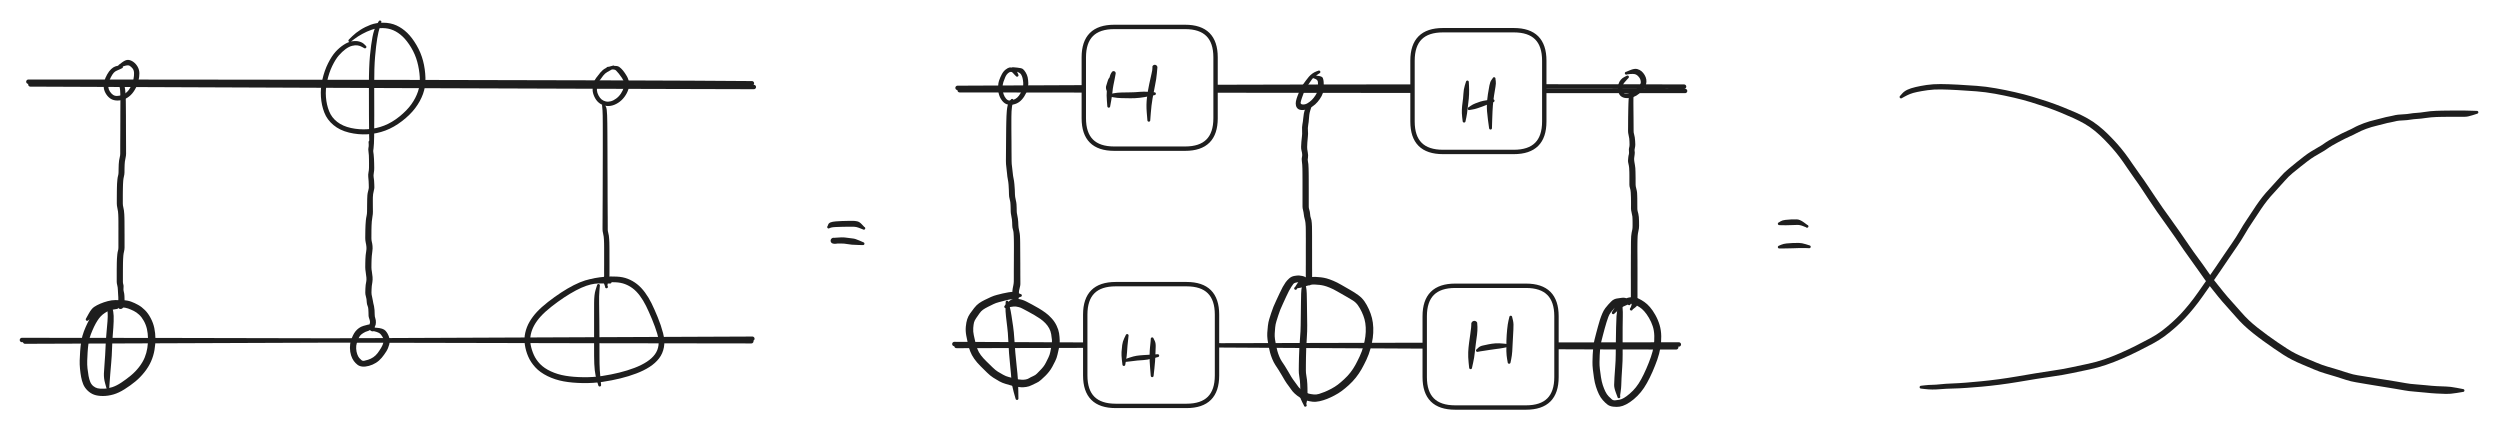 <svg version="1.1" xmlns="http://www.w3.org/2000/svg" viewBox="0 0 1140.315 195.885" width="1140.315" height="195.885" filter="invert(93%) hue-rotate(180deg)" class="excalidraw-svg">
  <!-- svg-source:excalidraw -->
  
  <defs>
    <style class="style-fonts">
      @font-face {
        font-family: "Virgil";
        src: url("https://excalidraw.com/Virgil.woff2");
      }
      @font-face {
        font-family: "Cascadia";
        src: url("https://excalidraw.com/Cascadia.woff2");
      }
      @font-face {
        font-family: "Assistant";
        src: url("https://excalidraw.com/Assistant-Regular.woff2");
      }
    </style>
    
  </defs>
  <rect x="0" y="0" width="1140.315" height="195.885" fill="#ffffff"/><g stroke-linecap="round"><g transform="translate(12.809 38.908) rotate(0 165.458 0)"><path d="M1.04 -0.39 C56.35 -0.14, 275.96 0.71, 331.04 0.78 M0.13 -1.64 C55.36 -1.66, 275 -1.44, 330.16 -0.93" stroke="#1e1e1e" stroke-width="2" fill="none"/></g></g><mask/><g stroke-linecap="round"><g transform="translate(11.378 155.233) rotate(0 165.458 0)"><path d="M0.05 0.59 C55.49 0.4, 276.78 -0.46, 331.8 -0.73 M-1.38 -0.15 C54.05 -0.22, 275.65 0.44, 331.32 0.42" stroke="#1e1e1e" stroke-width="2" fill="none"/></g></g><mask/><g stroke-linecap="round"><g transform="translate(436.756 41.231) rotate(0 165.458 0)"><path d="M0.96 -0.07 C56.22 -0.06, 276.94 0.33, 331.86 0.26 M0 -1.15 C55.16 -1.54, 276.5 -2.02, 331.4 -1.72" stroke="#1e1e1e" stroke-width="2" fill="none"/></g></g><mask/><g stroke-linecap="round"><g transform="translate(435.324 157.556) rotate(0 165.458 0)"><path d="M0.94 0.26 C55.86 0.2, 275.4 -0.48, 330.44 -0.44 M-0.02 -0.64 C54.61 -0.53, 274.14 1.02, 329.24 0.87" stroke="#1e1e1e" stroke-width="2" fill="none"/></g></g><mask/><g stroke-linecap="round" transform="translate(494.349 12.282) rotate(0 30.049 27.766)"><path d="M13.88 0 C23.43 0, 32.98 0, 46.21 0 C55.47 0, 60.1 4.63, 60.1 13.88 C60.1 22.03, 60.1 30.17, 60.1 41.65 C60.1 50.91, 55.47 55.53, 46.21 55.53 C38.01 55.53, 29.8 55.53, 13.88 55.53 C4.63 55.53, 0 50.91, 0 41.65 C0 35.83, 0 30.01, 0 13.88 C0 4.63, 4.63 0, 13.88 0" stroke="none" stroke-width="0" fill="#ffffff"/><path d="M13.88 0 C26.29 0, 38.71 0, 46.21 0 M13.88 0 C26.19 0, 38.5 0, 46.21 0 M46.21 0 C55.47 0, 60.1 4.63, 60.1 13.88 M46.21 0 C55.47 0, 60.1 4.63, 60.1 13.88 M60.1 13.88 C60.1 23.3, 60.1 32.72, 60.1 41.65 M60.1 13.88 C60.1 22.56, 60.1 31.24, 60.1 41.65 M60.1 41.65 C60.1 50.91, 55.47 55.53, 46.21 55.53 M60.1 41.65 C60.1 50.91, 55.47 55.53, 46.21 55.53 M46.21 55.53 C37.87 55.53, 29.53 55.53, 13.88 55.53 M46.21 55.53 C37.69 55.53, 29.16 55.53, 13.88 55.53 M13.88 55.53 C4.63 55.53, 0 50.91, 0 41.65 M13.88 55.53 C4.63 55.53, 0 50.91, 0 41.65 M0 41.65 C0 30.6, 0 19.56, 0 13.88 M0 41.65 C0 30.58, 0 19.51, 0 13.88 M0 13.88 C0 4.63, 4.63 0, 13.88 0 M0 13.88 C0 4.63, 4.63 0, 13.88 0" stroke="#1e1e1e" stroke-width="2" fill="none"/></g><g stroke-linecap="round" transform="translate(644.284 13.778) rotate(0 30.049 27.766)"><path d="M13.88 0 C21.29 0, 28.69 0, 46.21 0 C55.47 0, 60.1 4.63, 60.1 13.88 C60.1 22.97, 60.1 32.06, 60.1 41.65 C60.1 50.91, 55.47 55.53, 46.21 55.53 C33.77 55.53, 21.32 55.53, 13.88 55.53 C4.63 55.53, 0 50.91, 0 41.65 C0 31.29, 0 20.94, 0 13.88 C0 4.63, 4.63 0, 13.88 0" stroke="none" stroke-width="0" fill="#ffffff"/><path d="M13.88 0 C21.17 0, 28.46 0, 46.21 0 M13.88 0 C22.01 0, 30.14 0, 46.21 0 M46.21 0 C55.47 0, 60.1 4.63, 60.1 13.88 M46.21 0 C55.47 0, 60.1 4.63, 60.1 13.88 M60.1 13.88 C60.1 20.73, 60.1 27.57, 60.1 41.65 M60.1 13.88 C60.1 24.1, 60.1 34.31, 60.1 41.65 M60.1 41.65 C60.1 50.91, 55.47 55.53, 46.21 55.53 M60.1 41.65 C60.1 50.91, 55.47 55.53, 46.21 55.53 M46.21 55.53 C33.69 55.53, 21.17 55.53, 13.88 55.53 M46.21 55.53 C39.27 55.53, 32.33 55.53, 13.88 55.53 M13.88 55.53 C4.63 55.53, 0 50.91, 0 41.65 M13.88 55.53 C4.63 55.53, 0 50.91, 0 41.65 M0 41.65 C0 32.45, 0 23.25, 0 13.88 M0 41.65 C0 35.77, 0 29.89, 0 13.88 M0 13.88 C0 4.63, 4.63 0, 13.88 0 M0 13.88 C0 4.63, 4.63 0, 13.88 0" stroke="#1e1e1e" stroke-width="2" fill="none"/></g><g stroke-linecap="round" transform="translate(495.007 129.61) rotate(0 30.049 27.766)"><path d="M13.88 0 C26.69 0, 39.5 0, 46.21 0 C55.47 0, 60.1 4.63, 60.1 13.88 C60.1 24.8, 60.1 35.72, 60.1 41.65 C60.1 50.91, 55.47 55.53, 46.21 55.53 C36.31 55.53, 26.4 55.53, 13.88 55.53 C4.63 55.53, 0 50.91, 0 41.65 C0 32.78, 0 23.9, 0 13.88 C0 4.63, 4.63 0, 13.88 0" stroke="none" stroke-width="0" fill="#ffffff"/><path d="M13.88 0 C20.62 0, 27.35 0, 46.21 0 M13.88 0 C23.43 0, 32.98 0, 46.21 0 M46.21 0 C55.47 0, 60.1 4.63, 60.1 13.88 M46.21 0 C55.47 0, 60.1 4.63, 60.1 13.88 M60.1 13.88 C60.1 23.62, 60.1 33.36, 60.1 41.65 M60.1 13.88 C60.1 23.53, 60.1 33.17, 60.1 41.65 M60.1 41.65 C60.1 50.91, 55.47 55.53, 46.21 55.53 M60.1 41.65 C60.1 50.91, 55.47 55.53, 46.21 55.53 M46.21 55.53 C36.64 55.53, 27.07 55.53, 13.88 55.53 M46.21 55.53 C34.66 55.53, 23.11 55.53, 13.88 55.53 M13.88 55.53 C4.63 55.53, 0 50.91, 0 41.65 M13.88 55.53 C4.63 55.53, 0 50.91, 0 41.65 M0 41.65 C0 36.09, 0 30.54, 0 13.88 M0 41.65 C0 33.82, 0 25.99, 0 13.88 M0 13.88 C0 4.63, 4.63 0, 13.88 0 M0 13.88 C0 4.63, 4.63 0, 13.88 0" stroke="#1e1e1e" stroke-width="2" fill="none"/></g><g stroke-linecap="round" transform="translate(649.851 130.352) rotate(0 30.049 27.766)"><path d="M13.88 0 C23.89 0, 33.9 0, 46.21 0 C55.47 0, 60.1 4.63, 60.1 13.88 C60.1 20.01, 60.1 26.14, 60.1 41.65 C60.1 50.91, 55.47 55.53, 46.21 55.53 C38.58 55.53, 30.94 55.53, 13.88 55.53 C4.63 55.53, 0 50.91, 0 41.65 C0 34.08, 0 26.52, 0 13.88 C0 4.63, 4.63 0, 13.88 0" stroke="none" stroke-width="0" fill="#ffffff"/><path d="M13.88 0 C23.85 0, 33.81 0, 46.21 0 M13.88 0 C23.52 0, 33.15 0, 46.21 0 M46.21 0 C55.47 0, 60.1 4.63, 60.1 13.88 M46.21 0 C55.47 0, 60.1 4.63, 60.1 13.88 M60.1 13.88 C60.1 23.24, 60.1 32.59, 60.1 41.65 M60.1 13.88 C60.1 23.36, 60.1 32.84, 60.1 41.65 M60.1 41.65 C60.1 50.91, 55.47 55.53, 46.21 55.53 M60.1 41.65 C60.1 50.91, 55.47 55.53, 46.21 55.53 M46.21 55.53 C33.47 55.53, 20.73 55.53, 13.88 55.53 M46.21 55.53 C37 55.53, 27.79 55.53, 13.88 55.53 M13.88 55.53 C4.63 55.53, 0 50.91, 0 41.65 M13.88 55.53 C4.63 55.53, 0 50.91, 0 41.65 M0 41.65 C0 33.98, 0 26.3, 0 13.88 M0 41.65 C0 32.51, 0 23.37, 0 13.88 M0 13.88 C0 4.63, 4.63 0, 13.88 0 M0 13.88 C0 4.63, 4.63 0, 13.88 0" stroke="#1e1e1e" stroke-width="2" fill="none"/></g><g transform="translate(377.957 103.569) rotate(0 8.368 -0.38)" stroke="none"><path fill="#1e1e1e" d="M -0.46,-0.46 Q -0.46,-0.46 -0.20,-1.13 0.04,-1.80 0.90,-2.14 1.76,-2.47 3.26,-2.59 4.76,-2.71 6.01,-2.75 7.26,-2.79 8.45,-2.81 9.64,-2.83 10.81,-2.84 11.98,-2.85 13.06,-2.61 14.14,-2.37 15.17,-1.22 16.20,-0.07 16.28,-0.05 16.35,-0.02 16.42,0.01 16.48,0.06 16.54,0.12 16.59,0.18 16.63,0.24 16.66,0.31 16.68,0.39 16.70,0.47 16.71,0.55 16.71,0.63 16.69,0.70 16.67,0.78 16.63,0.85 16.60,0.92 16.55,0.98 16.50,1.04 16.43,1.09 16.37,1.13 16.29,1.16 16.22,1.19 16.14,1.20 16.06,1.21 15.98,1.20 15.90,1.20 16.23,1.09 16.55,0.99 16.47,1.06 16.38,1.12 16.28,1.16 16.19,1.20 16.08,1.20 15.97,1.21 15.87,1.18 15.77,1.15 15.68,1.09 15.60,1.03 15.53,0.94 15.47,0.86 15.44,0.75 15.40,0.65 15.41,0.55 15.41,0.44 15.44,0.34 15.48,0.24 15.54,0.16 15.61,0.07 15.70,0.01 15.79,-0.03 15.89,-0.06 15.99,-0.09 16.10,-0.08 16.20,-0.07 16.30,-0.03 16.40,0.00 16.48,0.07 16.56,0.14 16.61,0.23 16.67,0.32 16.69,0.43 16.71,0.53 16.70,0.63 16.68,0.74 16.64,0.84 16.59,0.93 16.52,1.01 16.44,1.08 16.35,1.13 16.25,1.18 16.15,1.20 16.04,1.21 15.94,1.19 15.83,1.17 15.74,1.12 15.65,1.07 15.58,0.99 15.50,0.92 15.46,0.82 15.42,0.72 15.41,0.62 15.40,0.51 15.42,0.41 15.45,0.30 15.82,0.11 16.20,-0.07 16.28,-0.05 16.35,-0.02 16.42,0.01 16.48,0.06 16.54,0.12 16.59,0.18 16.63,0.24 16.66,0.31 16.68,0.39 16.70,0.47 16.71,0.55 16.71,0.63 16.69,0.70 16.67,0.78 16.63,0.85 16.60,0.92 16.55,0.98 16.50,1.04 16.43,1.09 16.37,1.13 16.29,1.16 16.22,1.19 16.14,1.20 16.06,1.21 15.98,1.20 15.90,1.20 14.72,0.70 13.53,0.21 12.75,0.02 11.98,-0.17 10.83,-0.16 9.68,-0.16 8.51,-0.15 7.34,-0.14 6.12,-0.11 4.91,-0.09 3.30,-0.02 1.70,0.05 1.08,0.25 0.46,0.46 0.40,0.51 0.33,0.56 0.26,0.59 0.19,0.62 0.11,0.64 0.03,0.65 -0.03,0.65 -0.11,0.64 -0.19,0.62 -0.26,0.59 -0.33,0.55 -0.40,0.51 -0.46,0.46 -0.51,0.40 -0.55,0.33 -0.59,0.26 -0.62,0.19 -0.64,0.11 -0.65,0.03 -0.65,-0.03 -0.64,-0.11 -0.62,-0.19 -0.59,-0.26 -0.56,-0.33 -0.51,-0.40 -0.46,-0.46 -0.46,-0.46 L -0.46,-0.46 Z"/></g><g transform="translate(382.522 110.416) rotate(0 4.184 0)" stroke="none"><path fill="#1e1e1e" d="M -0.20,0.62 Q -0.20,0.62 -0.97,0.73 -1.73,0.85 -2.23,0.76 -2.73,0.67 -2.88,0.59 -3.03,0.52 -3.16,0.42 -3.29,0.32 -3.38,0.19 -3.48,0.05 -3.55,-0.09 -3.61,-0.24 -3.64,-0.40 -3.66,-0.56 -3.65,-0.73 -3.64,-0.89 -3.59,-1.05 -3.53,-1.20 -3.45,-1.34 -3.36,-1.48 -3.24,-1.59 -3.12,-1.71 -2.98,-1.79 -2.84,-1.87 -2.68,-1.92 -2.52,-1.96 -2.36,-1.97 -2.19,-1.98 -2.03,-1.94 -1.87,-1.91 -0.90,-2.02 0.06,-2.13 1.35,-2.15 2.65,-2.17 3.98,-1.95 5.31,-1.72 6.42,-1.64 7.52,-1.56 9.36,-0.74 11.20,0.07 11.30,0.10 11.40,0.13 11.49,0.19 11.58,0.25 11.64,0.33 11.71,0.42 11.74,0.52 11.78,0.62 11.78,0.72 11.78,0.83 11.74,0.93 11.71,1.03 11.65,1.12 11.58,1.20 11.49,1.26 11.41,1.32 11.30,1.35 11.20,1.38 11.10,1.37 10.99,1.37 10.89,1.33 10.79,1.29 10.71,1.22 10.63,1.15 10.57,1.06 10.52,0.97 10.50,0.87 10.47,0.76 10.48,0.66 10.50,0.55 10.54,0.46 10.58,0.36 10.66,0.28 10.73,0.20 10.82,0.15 10.92,0.10 11.02,0.09 11.13,0.07 11.23,0.09 11.34,0.10 11.43,0.15 11.52,0.20 11.60,0.28 11.67,0.36 11.72,0.45 11.76,0.55 11.77,0.65 11.78,0.76 11.76,0.86 11.74,0.97 11.69,1.06 11.63,1.15 11.55,1.22 11.47,1.29 11.37,1.33 11.27,1.37 11.17,1.37 11.06,1.38 11.06,1.38 11.06,1.38 9.17,1.33 7.27,1.29 6.04,1.19 4.81,1.09 3.74,0.88 2.66,0.67 1.38,0.67 0.11,0.66 -0.75,0.66 -1.61,0.66 -2.17,0.66 -2.73,0.67 -2.88,0.59 -3.03,0.52 -3.16,0.42 -3.29,0.32 -3.38,0.19 -3.48,0.05 -3.55,-0.09 -3.61,-0.24 -3.64,-0.40 -3.66,-0.56 -3.65,-0.73 -3.64,-0.89 -3.59,-1.05 -3.53,-1.20 -3.45,-1.34 -3.36,-1.48 -3.24,-1.59 -3.12,-1.71 -2.98,-1.79 -2.84,-1.87 -2.68,-1.92 -2.52,-1.96 -2.36,-1.97 -2.19,-1.98 -2.03,-1.94 -1.87,-1.91 -1.38,-1.82 -0.88,-1.72 -0.33,-1.17 0.20,-0.62 0.27,-0.58 0.35,-0.55 0.41,-0.50 0.47,-0.45 0.52,-0.39 0.56,-0.32 0.59,-0.25 0.63,-0.18 0.64,-0.10 0.65,-0.02 0.64,0.05 0.64,0.13 0.61,0.20 0.59,0.28 0.55,0.34 0.50,0.41 0.45,0.46 0.39,0.52 0.32,0.56 0.25,0.60 0.18,0.62 0.10,0.64 0.02,0.65 -0.05,0.65 -0.13,0.63 -0.20,0.62 -0.20,0.62 L -0.20,0.62 Z"/></g><g transform="translate(811.571 102.048) rotate(0 6.466 0.38)" stroke="none"><path fill="#1e1e1e" d="M -0.15,-0.63 Q -0.15,-0.63 0.64,-1.12 1.45,-1.61 2.80,-1.75 4.14,-1.90 5.35,-1.96 6.57,-2.02 7.96,-1.99 9.36,-1.97 11.26,-0.59 13.16,0.77 13.21,0.86 13.27,0.95 13.29,1.06 13.31,1.16 13.30,1.26 13.28,1.37 13.24,1.47 13.19,1.56 13.12,1.64 13.04,1.71 12.95,1.76 12.85,1.81 12.75,1.83 12.64,1.84 12.54,1.82 12.44,1.80 12.34,1.75 12.25,1.70 12.18,1.62 12.11,1.55 12.06,1.45 12.02,1.35 12.01,1.25 12.00,1.14 12.02,1.04 12.05,0.93 12.10,0.84 12.16,0.75 12.24,0.69 12.32,0.62 12.42,0.58 12.52,0.54 12.63,0.54 12.73,0.53 12.84,0.56 12.94,0.59 13.03,0.65 13.11,0.72 13.18,0.80 13.24,0.89 13.27,0.99 13.30,1.09 13.30,1.19 13.30,1.30 13.27,1.40 13.23,1.50 13.16,1.58 13.10,1.67 13.01,1.73 12.92,1.79 12.82,1.81 12.72,1.84 12.61,1.83 12.50,1.82 12.41,1.78 12.31,1.74 12.23,1.67 12.15,1.60 12.15,1.60 12.15,1.60 10.76,1.05 9.38,0.49 8.02,0.55 6.65,0.61 5.49,0.63 4.33,0.65 3.18,0.69 2.04,0.74 1.10,0.68 0.15,0.63 0.08,0.64 0.00,0.65 -0.07,0.64 -0.15,0.63 -0.22,0.61 -0.30,0.58 -0.36,0.53 -0.43,0.49 -0.48,0.43 -0.53,0.37 -0.57,0.30 -0.61,0.23 -0.63,0.15 -0.65,0.08 -0.65,0.00 -0.65,-0.07 -0.63,-0.15 -0.61,-0.23 -0.57,-0.30 -0.54,-0.37 -0.48,-0.43 -0.43,-0.49 -0.37,-0.53 -0.30,-0.58 -0.23,-0.60 -0.15,-0.63 -0.15,-0.63 L -0.15,-0.63 Z"/></g><g transform="translate(811.571 112.698) rotate(0 7.227 -0.38)" stroke="none"><path fill="#1e1e1e" d="M -0.12,-0.64 Q -0.12,-0.64 0.92,-1.08 1.97,-1.52 3.37,-1.66 4.78,-1.81 6.25,-1.86 7.72,-1.92 9.00,-1.89 10.28,-1.87 12.05,-1.32 13.81,-0.77 13.91,-0.74 14.01,-0.70 14.10,-0.64 14.18,-0.57 14.24,-0.48 14.30,-0.40 14.32,-0.29 14.35,-0.19 14.34,-0.08 14.34,0.01 14.30,0.11 14.26,0.21 14.19,0.29 14.12,0.37 14.02,0.42 13.93,0.48 13.83,0.50 13.72,0.52 13.62,0.51 13.51,0.49 13.42,0.45 13.32,0.40 13.25,0.33 13.17,0.25 13.12,0.16 13.07,0.06 13.06,-0.03 13.04,-0.14 13.06,-0.24 13.08,-0.35 13.13,-0.44 13.18,-0.53 13.26,-0.60 13.34,-0.68 13.43,-0.72 13.53,-0.76 13.64,-0.77 13.74,-0.78 13.84,-0.76 13.95,-0.73 14.04,-0.68 14.13,-0.62 14.20,-0.54 14.26,-0.46 14.30,-0.36 14.34,-0.26 14.35,-0.15 14.35,-0.05 14.32,0.04 14.29,0.15 14.23,0.23 14.17,0.32 14.08,0.38 14.00,0.45 13.90,0.48 13.80,0.51 13.69,0.51 13.58,0.51 13.58,0.51 13.58,0.51 11.94,0.45 10.30,0.40 9.04,0.45 7.78,0.51 6.36,0.54 4.94,0.56 3.67,0.60 2.40,0.64 1.26,0.64 0.12,0.64 0.04,0.64 -0.02,0.65 -0.10,0.64 -0.18,0.62 -0.25,0.59 -0.33,0.56 -0.39,0.51 -0.45,0.47 -0.50,0.41 -0.55,0.34 -0.59,0.27 -0.62,0.20 -0.63,0.12 -0.65,0.05 -0.65,-0.02 -0.64,-0.10 -0.62,-0.18 -0.60,-0.25 -0.56,-0.32 -0.52,-0.39 -0.46,-0.45 -0.41,-0.51 -0.34,-0.55 -0.27,-0.59 -0.20,-0.61 -0.12,-0.64 -0.12,-0.64 L -0.12,-0.64 Z"/></g><g transform="translate(867.104 44.233) rotate(0 128.563 64.281)" stroke="none"><path fill="#1e1e1e" d="M -0.41,-0.51 Q -0.41,-0.51 0.53,-1.57 1.48,-2.64 2.94,-3.32 4.39,-4.00 6.60,-4.52 8.80,-5.04 11.70,-5.48 14.61,-5.91 18.11,-5.89 21.60,-5.86 25.92,-5.63 30.24,-5.40 34.48,-5.08 38.72,-4.77 43.21,-3.97 47.70,-3.18 52.01,-2.19 56.33,-1.20 59.95,-0.12 63.56,0.95 66.85,2.06 70.15,3.18 73.54,4.52 76.94,5.87 79.71,7.09 82.48,8.32 85.02,9.73 87.56,11.14 90.04,13.10 92.51,15.06 94.67,17.23 96.84,19.40 98.64,21.42 100.44,23.44 102.11,25.64 103.78,27.84 105.59,30.54 107.41,33.24 109.03,35.44 110.65,37.63 112.46,40.36 114.28,43.08 115.92,45.53 117.55,47.99 119.34,50.55 121.12,53.11 123.19,55.93 125.25,58.76 127.46,61.95 129.66,65.15 131.48,67.81 133.29,70.48 135.57,73.55 137.86,76.62 139.51,79.05 141.17,81.49 143.14,84.00 145.12,86.51 147.06,88.90 148.99,91.28 151.10,93.58 153.21,95.87 155.01,97.98 156.82,100.08 158.61,101.78 160.41,103.48 162.67,105.27 164.94,107.07 167.20,108.70 169.47,110.34 171.75,111.91 174.02,113.47 176.07,114.78 178.11,116.10 180.01,117.05 181.92,118.01 184.45,119.07 186.98,120.12 189.62,121.23 192.25,122.35 194.59,123.01 196.92,123.67 199.29,124.40 201.65,125.14 203.97,125.89 206.29,126.64 208.23,126.93 210.18,127.21 212.18,127.57 214.17,127.92 216.53,128.29 218.88,128.65 221.20,129.02 223.53,129.40 225.83,129.77 228.13,130.15 230.22,130.53 232.30,130.91 234.62,131.06 236.93,131.20 239.53,131.49 242.12,131.78 244.47,131.90 246.81,132.02 248.69,132.07 250.56,132.12 253.47,132.67 256.39,133.23 256.49,133.25 256.59,133.27 256.68,133.33 256.77,133.39 256.84,133.47 256.91,133.55 256.95,133.65 256.99,133.75 256.99,133.85 257.00,133.96 256.97,134.06 256.94,134.16 256.88,134.25 256.82,134.34 256.73,134.40 256.64,134.47 256.54,134.50 256.44,134.53 256.34,134.53 256.23,134.53 256.13,134.49 256.03,134.46 255.95,134.39 255.86,134.33 255.80,134.24 255.74,134.15 255.72,134.05 255.69,133.95 255.70,133.84 255.70,133.73 255.74,133.64 255.78,133.54 255.85,133.46 255.92,133.38 256.02,133.32 256.11,133.27 256.21,133.25 256.32,133.23 256.42,133.24 256.53,133.25 256.62,133.30 256.72,133.34 256.79,133.42 256.87,133.49 256.92,133.58 256.97,133.68 256.98,133.78 257.00,133.89 256.98,133.99 256.96,134.10 256.91,134.19 256.86,134.28 256.78,134.36 256.71,134.43 256.61,134.47 256.51,134.52 256.41,134.53 256.30,134.54 256.30,134.54 256.30,134.54 253.39,135.02 250.47,135.50 248.56,135.44 246.64,135.39 244.19,135.26 241.74,135.13 239.23,134.85 236.71,134.56 234.20,134.39 231.70,134.21 229.64,133.83 227.59,133.46 225.29,133.08 223.00,132.69 220.68,132.32 218.37,131.94 215.98,131.56 213.59,131.19 211.63,130.84 209.68,130.49 207.48,130.13 205.28,129.78 202.97,129.04 200.67,128.29 198.35,127.56 196.02,126.83 193.50,126.11 190.97,125.38 188.35,124.26 185.72,123.15 183.08,122.04 180.44,120.93 178.39,119.88 176.35,118.84 174.26,117.49 172.18,116.15 169.88,114.56 167.57,112.97 165.25,111.29 162.92,109.61 160.55,107.72 158.18,105.83 156.27,104.01 154.36,102.19 152.59,100.12 150.83,98.06 148.66,95.69 146.49,93.32 144.54,90.91 142.58,88.50 140.54,85.90 138.51,83.29 136.90,80.91 135.28,78.52 132.97,75.39 130.66,72.26 128.85,69.61 127.05,66.95 124.87,63.78 122.70,60.62 120.62,57.76 118.54,54.90 116.74,52.31 114.95,49.72 113.32,47.25 111.69,44.79 109.93,42.12 108.17,39.45 106.52,37.19 104.88,34.93 103.12,32.30 101.37,29.66 99.78,27.54 98.20,25.43 96.46,23.46 94.73,21.48 92.70,19.41 90.67,17.33 88.42,15.48 86.16,13.62 83.75,12.24 81.34,10.86 78.63,9.63 75.92,8.39 72.61,7.04 69.29,5.69 66.05,4.58 62.80,3.46 59.27,2.39 55.75,1.31 51.50,0.32 47.24,-0.67 42.89,-1.46 38.53,-2.25 34.32,-2.58 30.10,-2.90 25.84,-3.14 21.57,-3.38 18.27,-3.44 14.96,-3.49 12.14,-3.09 9.32,-2.69 7.33,-2.27 5.33,-1.85 4.11,-1.35 2.88,-0.85 1.64,-0.17 0.41,0.51 0.34,0.55 0.27,0.59 0.20,0.62 0.12,0.64 0.04,0.65 -0.03,0.65 -0.11,0.64 -0.18,0.62 -0.26,0.59 -0.33,0.56 -0.39,0.51 -0.45,0.46 -0.50,0.40 -0.55,0.34 -0.59,0.27 -0.62,0.20 -0.63,0.12 -0.65,0.04 -0.65,-0.03 -0.64,-0.11 -0.62,-0.18 -0.60,-0.26 -0.56,-0.33 -0.52,-0.39 -0.46,-0.45 -0.41,-0.51 -0.41,-0.51 L -0.41,-0.51 Z"/></g><g transform="translate(876.233 176.599) rotate(0 127.041 -62.76)" stroke="none"><path fill="#1e1e1e" d="M 0,-0.65 Q 0,-0.65 1.74,-0.85 3.49,-1.05 5.11,-1.07 6.73,-1.09 8.89,-1.33 11.06,-1.58 14.22,-1.69 17.39,-1.81 20.66,-2.08 23.93,-2.35 27.51,-2.70 31.09,-3.04 35.43,-3.62 39.77,-4.21 43.79,-4.90 47.81,-5.59 52.16,-6.32 56.50,-7.06 60.33,-7.59 64.16,-8.13 68.36,-9.01 72.56,-9.89 76.33,-10.70 80.10,-11.51 83.59,-12.71 87.09,-13.92 90.74,-15.51 94.40,-17.11 97.90,-18.87 101.41,-20.64 104.43,-22.27 107.45,-23.89 109.74,-25.62 112.04,-27.36 114.32,-29.39 116.60,-31.43 118.42,-33.36 120.24,-35.30 122.31,-37.85 124.38,-40.40 126.34,-43.21 128.29,-46.02 130.23,-48.76 132.17,-51.51 134.30,-54.63 136.43,-57.76 138.21,-60.40 140.00,-63.04 141.85,-65.70 143.71,-68.37 145.34,-71.19 146.97,-74.02 148.58,-76.38 150.19,-78.74 151.51,-80.80 152.82,-82.86 154.29,-84.87 155.75,-86.88 157.28,-88.64 158.80,-90.40 160.55,-92.24 162.30,-94.08 163.89,-95.93 165.48,-97.77 167.55,-99.51 169.63,-101.26 171.36,-102.64 173.09,-104.02 174.70,-105.27 176.31,-106.52 177.93,-107.52 179.54,-108.53 181.11,-109.40 182.67,-110.26 183.69,-111.01 184.70,-111.76 186.10,-112.58 187.50,-113.40 188.97,-114.18 190.43,-114.96 191.93,-115.73 193.43,-116.50 194.76,-117.06 196.10,-117.63 197.23,-118.26 198.37,-118.90 199.60,-119.43 200.83,-119.96 202.02,-120.41 203.20,-120.85 204.61,-121.27 206.02,-121.68 207.74,-122.08 209.45,-122.49 210.79,-122.86 212.12,-123.24 213.22,-123.42 214.32,-123.60 215.34,-123.87 216.36,-124.15 217.58,-124.29 218.80,-124.43 220.20,-124.48 221.60,-124.54 222.96,-124.77 224.32,-125.01 226.10,-125.12 227.88,-125.23 229.41,-125.49 230.94,-125.75 232.34,-125.88 233.73,-126.00 234.98,-126.05 236.24,-126.10 237.43,-126.12 238.62,-126.14 239.56,-126.15 240.51,-126.16 241.57,-126.17 242.62,-126.17 243.73,-126.17 244.84,-126.18 245.96,-126.18 247.09,-126.18 248.22,-126.17 249.36,-126.16 251.37,-126.09 253.39,-126.01 253.50,-126.02 253.60,-126.03 253.70,-126.01 253.81,-125.98 253.90,-125.93 253.99,-125.87 254.06,-125.79 254.12,-125.71 254.16,-125.61 254.20,-125.51 254.20,-125.40 254.21,-125.30 254.18,-125.20 254.15,-125.09 254.09,-125.01 254.03,-124.92 253.94,-124.86 253.86,-124.79 253.76,-124.76 253.66,-124.73 253.55,-124.73 253.44,-124.73 253.34,-124.77 253.24,-124.80 253.16,-124.87 253.07,-124.93 253.02,-125.02 252.96,-125.11 252.93,-125.21 252.90,-125.31 252.91,-125.42 252.92,-125.53 252.96,-125.62 253.00,-125.72 253.07,-125.80 253.14,-125.88 253.23,-125.94 253.32,-125.99 253.43,-126.01 253.53,-126.03 253.64,-126.02 253.74,-126.01 253.84,-125.96 253.93,-125.92 254.01,-125.84 254.08,-125.77 254.13,-125.67 254.18,-125.58 254.20,-125.47 254.21,-125.37 254.20,-125.26 254.18,-125.16 254.13,-125.07 254.07,-124.97 254.00,-124.90 253.92,-124.83 253.82,-124.79 253.72,-124.74 253.72,-124.74 253.72,-124.74 251.54,-124.04 249.36,-123.34 248.22,-123.34 247.09,-123.33 245.96,-123.33 244.84,-123.33 243.74,-123.33 242.63,-123.33 241.58,-123.32 240.53,-123.32 239.60,-123.31 238.67,-123.31 237.51,-123.29 236.35,-123.27 235.15,-123.23 233.96,-123.18 232.68,-123.08 231.40,-122.98 229.72,-122.72 228.05,-122.45 226.41,-122.36 224.78,-122.27 223.24,-122.02 221.71,-121.77 220.40,-121.72 219.10,-121.68 218.08,-121.57 217.07,-121.47 215.91,-121.16 214.76,-120.86 213.81,-120.71 212.87,-120.57 211.48,-120.18 210.08,-119.78 208.44,-119.41 206.81,-119.03 205.49,-118.64 204.17,-118.25 203.05,-117.83 201.93,-117.41 200.83,-116.93 199.72,-116.46 198.45,-115.76 197.18,-115.06 195.94,-114.54 194.70,-114.02 193.22,-113.26 191.74,-112.50 190.32,-111.75 188.89,-111.00 187.62,-110.26 186.34,-109.52 185.17,-108.68 184.01,-107.84 182.50,-107.01 180.99,-106.18 179.49,-105.26 177.99,-104.34 176.38,-103.12 174.78,-101.89 173.07,-100.54 171.35,-99.19 169.44,-97.60 167.52,-96.01 165.89,-94.11 164.27,-92.22 162.56,-90.42 160.86,-88.62 159.41,-86.94 157.97,-85.27 156.55,-83.33 155.14,-81.38 153.80,-79.29 152.46,-77.19 150.91,-74.92 149.35,-72.65 147.66,-69.72 145.97,-66.79 144.12,-64.15 142.28,-61.50 140.49,-58.85 138.71,-56.20 136.57,-53.06 134.42,-49.92 132.49,-47.18 130.55,-44.44 128.53,-41.55 126.52,-38.66 124.38,-36.04 122.24,-33.41 120.33,-31.40 118.43,-29.38 116.05,-27.27 113.68,-25.17 111.21,-23.33 108.74,-21.49 105.69,-19.85 102.63,-18.21 99.05,-16.42 95.47,-14.63 91.71,-13.00 87.96,-11.37 84.31,-10.14 80.66,-8.90 76.88,-8.09 73.10,-7.28 68.81,-6.40 64.52,-5.51 60.73,-4.99 56.93,-4.48 52.59,-3.76 48.24,-3.03 44.18,-2.36 40.11,-1.68 35.71,-1.11 31.32,-0.55 27.72,-0.23 24.12,0.07 20.79,0.32 17.46,0.56 14.37,0.63 11.28,0.70 9.01,0.90 6.73,1.09 5.11,1.07 3.49,1.05 1.74,0.85 0,0.65 -0.07,0.64 -0.15,0.63 -0.23,0.60 -0.30,0.58 -0.37,0.53 -0.43,0.49 -0.48,0.43 -0.54,0.37 -0.57,0.30 -0.61,0.23 -0.63,0.15 -0.65,0.07 -0.65,-0.00 -0.65,-0.07 -0.63,-0.15 -0.61,-0.23 -0.57,-0.30 -0.54,-0.37 -0.48,-0.43 -0.43,-0.49 -0.37,-0.53 -0.30,-0.58 -0.23,-0.60 -0.15,-0.63 -0.07,-0.64 0.00,-0.65 0.00,-0.65 L 0,-0.65 Z"/></g><g transform="translate(55.41 37.386) rotate(0 -1.521 71.128)" stroke="none"><path fill="#1e1e1e" d="M 0.65,0 Q 0.65,0 0.89,0.64 1.12,1.29 1.33,1.85 1.54,2.41 1.67,3.48 1.80,4.55 1.85,5.42 1.90,6.30 1.93,7.11 1.96,7.92 1.98,8.92 1.99,9.93 2.00,11.01 2.01,12.09 2.02,13.21 2.03,14.32 2.04,15.67 2.04,17.02 2.04,18.03 2.05,19.04 2.05,19.91 2.05,20.77 2.05,21.58 2.06,22.39 2.06,23.38 2.07,24.38 2.07,25.25 2.07,26.11 2.08,27.35 2.08,28.59 2.09,29.55 2.09,30.52 2.09,31.15 2.09,31.78 2.10,32.71 2.10,33.63 1.86,34.63 1.62,35.62 1.55,36.32 1.48,37.02 1.44,37.75 1.41,38.48 1.39,39.44 1.38,40.40 1.37,41.26 1.37,42.11 1.12,43.08 0.88,44.05 0.81,44.93 0.74,45.82 0.70,46.64 0.66,47.47 0.65,48.47 0.63,49.48 0.62,50.34 0.62,51.21 0.61,52.01 0.61,52.82 0.61,53.60 0.61,54.38 0.61,55.36 0.61,56.34 0.81,57.03 1.01,57.72 1.12,58.62 1.23,59.51 1.28,60.33 1.32,61.15 1.34,61.94 1.36,62.73 1.37,63.50 1.38,64.28 1.38,65.26 1.38,66.25 1.39,66.88 1.39,67.52 1.39,68.23 1.40,68.93 1.40,69.67 1.40,70.41 1.40,71.16 1.40,71.91 1.40,72.45 1.40,72.99 1.40,73.87 1.40,74.76 1.40,75.58 1.40,76.40 1.16,77.36 0.92,78.33 0.85,79.20 0.78,80.06 0.74,80.89 0.71,81.71 0.69,82.50 0.68,83.28 0.67,84.05 0.66,84.82 0.66,85.58 0.66,86.35 0.65,87.11 0.65,87.87 0.65,88.63 0.65,89.40 0.65,89.94 0.65,90.48 0.65,91.14 0.65,91.80 0.84,92.36 1.04,92.91 0.93,93.91 0.82,94.91 1.06,95.70 1.30,96.49 1.35,97.60 1.40,98.72 1.41,99.63 1.42,100.54 1.21,101.33 1.00,102.12 0.98,102.29 0.95,102.46 0.89,102.62 0.83,102.79 0.73,102.93 0.64,103.07 0.51,103.19 0.38,103.30 0.22,103.38 0.07,103.46 -0.09,103.51 -0.26,103.55 -0.43,103.55 -0.60,103.55 -0.77,103.51 -0.94,103.47 -1.09,103.39 -1.25,103.31 -1.38,103.19 -1.51,103.08 -1.61,102.93 -1.71,102.79 -1.77,102.63 -1.83,102.47 -1.85,102.30 -1.87,102.12 -1.61,102.79 -1.36,103.45 -2.11,103.54 -2.87,103.62 -3.85,103.83 -4.83,104.04 -5.64,104.33 -6.44,104.61 -7.53,105.32 -8.62,106.02 -9.44,106.89 -10.26,107.75 -11.00,108.92 -11.75,110.09 -12.50,111.64 -13.24,113.19 -13.99,115.13 -14.74,117.07 -15.02,119.06 -15.30,121.05 -15.44,123.21 -15.57,125.36 -15.63,127.16 -15.69,128.96 -15.50,130.71 -15.31,132.46 -15.02,134.07 -14.73,135.67 -14.24,136.83 -13.74,138.00 -12.85,138.73 -11.96,139.45 -10.91,139.72 -9.86,139.98 -8.03,139.91 -6.19,139.84 -4.22,139.21 -2.25,138.58 0.00,137.07 2.26,135.57 4.32,133.86 6.38,132.15 8.04,130.00 9.70,127.85 10.56,125.76 11.43,123.66 11.79,121.36 12.15,119.05 12.09,116.83 12.04,114.61 11.61,112.68 11.17,110.75 10.19,108.98 9.21,107.22 8.04,106.15 6.87,105.07 5.62,104.44 4.36,103.82 3.00,103.32 1.64,102.83 0.18,102.86 -1.26,102.89 -2.86,102.88 -4.45,102.86 -5.79,103.26 -7.13,103.66 -8.59,104.22 -10.04,104.79 -11.02,105.39 -12.00,105.98 -13.55,107.33 -15.11,108.68 -15.18,108.75 -15.25,108.83 -15.35,108.88 -15.44,108.93 -15.55,108.95 -15.65,108.96 -15.76,108.95 -15.86,108.93 -15.95,108.88 -16.05,108.83 -16.12,108.75 -16.19,108.68 -16.24,108.58 -16.28,108.48 -16.29,108.38 -16.31,108.27 -16.28,108.17 -16.26,108.06 -16.21,107.97 -16.15,107.88 -16.07,107.81 -15.99,107.74 -15.89,107.71 -15.79,107.67 -15.69,107.66 -15.58,107.65 -15.48,107.68 -15.37,107.71 -15.29,107.77 -15.20,107.83 -15.13,107.92 -15.07,108.00 -15.04,108.10 -15.00,108.20 -15.00,108.31 -15.00,108.41 -15.04,108.51 -15.07,108.62 -15.13,108.70 -15.20,108.78 -15.29,108.84 -15.38,108.90 -15.48,108.93 -15.58,108.96 -15.69,108.95 -15.79,108.95 -15.89,108.91 -15.99,108.87 -16.07,108.80 -16.15,108.73 -16.21,108.64 -16.26,108.55 -16.28,108.45 -16.31,108.34 -16.29,108.24 -16.28,108.13 -16.24,108.04 -16.19,107.94 -16.19,107.94 -16.19,107.94 -14.94,105.68 -13.68,103.42 -12.47,102.61 -11.27,101.80 -9.65,101.12 -8.03,100.44 -6.25,99.97 -4.48,99.50 -2.86,99.49 -1.24,99.49 0.75,99.54 2.75,99.60 4.36,100.19 5.97,100.78 7.59,101.68 9.22,102.58 10.71,104.07 12.20,105.56 13.35,107.77 14.51,109.99 14.98,112.26 15.46,114.54 15.49,117.07 15.52,119.60 15.05,122.29 14.58,124.99 13.49,127.46 12.40,129.93 10.49,132.35 8.57,134.77 6.35,136.60 4.12,138.44 1.44,140.13 -1.22,141.82 -3.66,142.53 -6.10,143.24 -8.48,143.24 -10.85,143.24 -12.50,142.64 -14.15,142.04 -15.49,140.73 -16.83,139.42 -17.46,137.86 -18.10,136.29 -18.41,134.56 -18.73,132.82 -18.92,130.83 -19.12,128.85 -19.06,127.00 -19.00,125.15 -18.85,122.84 -18.70,120.53 -18.33,118.19 -17.95,115.84 -17.14,113.76 -16.34,111.68 -15.48,109.94 -14.63,108.20 -13.67,106.78 -12.71,105.35 -11.58,104.24 -10.45,103.12 -9.00,102.25 -7.55,101.38 -6.50,101.05 -5.46,100.71 -4.15,100.49 -2.83,100.27 -2.16,100.29 -1.49,100.31 -0.69,100.44 0.11,100.57 0.55,101.34 1.00,102.12 0.98,102.29 0.95,102.46 0.89,102.62 0.83,102.79 0.73,102.93 0.64,103.07 0.51,103.19 0.38,103.30 0.22,103.38 0.07,103.46 -0.09,103.51 -0.26,103.55 -0.43,103.55 -0.60,103.55 -0.77,103.51 -0.94,103.47 -1.09,103.39 -1.25,103.31 -1.38,103.19 -1.51,103.08 -1.61,102.93 -1.71,102.79 -1.77,102.63 -1.83,102.47 -1.85,102.30 -1.87,102.12 -1.65,101.34 -1.43,100.56 -1.44,99.67 -1.44,98.78 -1.45,98.20 -1.46,97.63 -1.53,96.93 -1.60,96.24 -1.64,94.92 -1.68,93.60 -1.93,92.72 -2.17,91.83 -2.17,91.16 -2.17,90.48 -2.17,89.94 -2.17,89.39 -2.17,88.63 -2.17,87.87 -2.17,87.10 -2.17,86.34 -2.17,85.57 -2.16,84.79 -2.15,84.01 -2.15,83.22 -2.13,82.40 -2.11,81.58 -2.07,80.69 -2.02,79.80 -1.91,78.69 -1.79,77.58 -1.60,76.97 -1.40,76.37 -1.40,75.57 -1.40,74.76 -1.40,73.87 -1.40,72.99 -1.40,72.45 -1.40,71.91 -1.40,71.16 -1.40,70.41 -1.40,69.67 -1.40,68.94 -1.40,68.23 -1.40,67.52 -1.39,66.89 -1.39,66.25 -1.40,65.28 -1.40,64.30 -1.40,63.55 -1.41,62.79 -1.42,62.04 -1.44,61.29 -1.47,60.56 -1.51,59.83 -1.58,59.12 -1.66,58.40 -1.90,57.38 -2.13,56.36 -2.13,55.37 -2.13,54.37 -2.13,53.59 -2.12,52.81 -2.12,52.00 -2.12,51.18 -2.11,50.31 -2.10,49.43 -2.08,48.39 -2.06,47.35 -2.02,46.45 -1.98,45.56 -1.86,44.45 -1.74,43.33 -1.54,42.70 -1.35,42.07 -1.34,41.21 -1.33,40.36 -1.31,39.35 -1.29,38.34 -1.25,37.52 -1.20,36.71 -1.09,35.82 -0.98,34.94 -0.78,34.28 -0.58,33.61 -0.57,32.69 -0.57,31.78 -0.57,31.15 -0.57,30.52 -0.57,29.55 -0.56,28.59 -0.56,27.35 -0.55,26.11 -0.55,25.25 -0.54,24.38 -0.54,23.38 -0.54,22.39 -0.53,21.58 -0.53,20.77 -0.53,19.91 -0.53,19.04 -0.52,18.03 -0.52,17.02 -0.52,15.67 -0.51,14.32 -0.51,13.21 -0.50,12.10 -0.50,11.02 -0.49,9.94 -0.49,8.96 -0.49,7.97 -0.49,7.19 -0.50,6.41 -0.53,5.59 -0.55,4.78 -0.61,3.92 -0.67,3.07 -0.89,2.20 -1.12,1.32 -0.89,0.66 -0.65,0 -0.64,-0.07 -0.63,-0.15 -0.60,-0.23 -0.58,-0.30 -0.53,-0.37 -0.49,-0.43 -0.43,-0.48 -0.37,-0.54 -0.30,-0.57 -0.23,-0.61 -0.15,-0.63 -0.07,-0.65 0.00,-0.65 0.07,-0.65 0.15,-0.63 0.23,-0.61 0.30,-0.57 0.37,-0.54 0.43,-0.48 0.49,-0.43 0.53,-0.37 0.58,-0.30 0.60,-0.23 0.63,-0.15 0.64,-0.07 0.65,0.00 0.65,0.00 L 0.65,0 Z"/></g><g transform="translate(49.324 139.323) rotate(0 0.38 18.638)" stroke="none"><path fill="#1e1e1e" d="M 0.58,-0.29 Q 0.58,-0.29 1.31,0.44 2.05,1.18 2.33,2.84 2.62,4.50 2.52,7.22 2.42,9.94 2.15,13.03 1.89,16.13 1.79,19.58 1.69,23.03 1.41,26.09 1.12,29.14 0.97,31.27 0.82,33.40 0.66,35.41 0.50,37.41 0.51,37.52 0.53,37.62 0.50,37.73 0.48,37.83 0.43,37.92 0.37,38.01 0.29,38.08 0.21,38.15 0.11,38.19 0.01,38.23 -0.08,38.24 -0.19,38.24 -0.29,38.22 -0.39,38.19 -0.48,38.13 -0.57,38.07 -0.63,37.99 -0.70,37.90 -0.73,37.80 -0.77,37.70 -0.77,37.59 -0.77,37.49 -0.73,37.39 -0.70,37.29 -0.64,37.20 -0.57,37.12 -0.49,37.06 -0.40,37.00 -0.30,36.97 -0.19,36.94 -0.09,36.94 0.01,36.95 0.11,36.99 0.21,37.03 0.29,37.10 0.37,37.16 0.42,37.25 0.48,37.35 0.50,37.45 0.53,37.55 0.52,37.66 0.50,37.76 0.46,37.86 0.42,37.96 0.34,38.03 0.27,38.11 0.18,38.16 0.08,38.21 -0.01,38.23 -0.12,38.25 -0.22,38.23 -0.33,38.21 -0.42,38.16 -0.51,38.12 -0.59,38.04 -0.66,37.96 -0.71,37.87 -0.75,37.77 -0.75,37.77 -0.75,37.77 -1.38,35.51 -2.01,33.25 -1.93,31.06 -1.85,28.88 -1.59,25.90 -1.34,22.93 -1.20,19.40 -1.07,15.86 -0.78,12.82 -0.48,9.78 -0.30,7.31 -0.12,4.85 -0.21,3.58 -0.30,2.31 -0.44,1.30 -0.58,0.29 -0.61,0.21 -0.64,0.14 -0.64,0.06 -0.65,-0.01 -0.64,-0.09 -0.63,-0.16 -0.60,-0.24 -0.57,-0.31 -0.52,-0.38 -0.48,-0.44 -0.42,-0.49 -0.36,-0.54 -0.29,-0.58 -0.22,-0.61 -0.14,-0.63 -0.06,-0.65 0.01,-0.65 0.09,-0.65 0.16,-0.62 0.24,-0.60 0.31,-0.57 0.38,-0.53 0.44,-0.47 0.50,-0.42 0.54,-0.35 0.58,-0.29 0.58,-0.29 L 0.58,-0.29 Z"/></g><g transform="translate(55.41 30.54) rotate(0 0 6.086)" stroke="none"><path fill="#1e1e1e" d="M 0.15,0.63 Q 0.15,0.63 -0.67,1.03 -1.50,1.42 -2.23,1.72 -2.95,2.01 -3.56,2.69 -4.16,3.37 -4.84,4.68 -5.51,6.00 -5.79,7.13 -6.07,8.27 -5.98,9.27 -5.89,10.28 -5.27,11.21 -4.66,12.15 -3.89,12.69 -3.11,13.24 -2.09,13.22 -1.07,13.21 0.14,12.83 1.36,12.45 2.41,11.51 3.46,10.57 4.29,8.96 5.12,7.35 5.45,5.66 5.79,3.98 5.73,2.73 5.68,1.49 5.10,0.73 4.51,-0.01 3.77,-0.51 3.04,-1.00 1.25,-0.42 -0.53,0.16 -0.63,0.20 -0.73,0.24 -0.84,0.25 -0.94,0.25 -1.04,0.23 -1.15,0.20 -1.24,0.14 -1.33,0.08 -1.39,0.00 -1.46,-0.07 -1.49,-0.17 -1.53,-0.27 -1.53,-0.38 -1.53,-0.49 -1.50,-0.59 -1.46,-0.69 -1.40,-0.77 -1.34,-0.86 -1.25,-0.92 -1.16,-0.98 -1.06,-1.01 -0.96,-1.04 -0.85,-1.04 -0.75,-1.03 -0.65,-1.00 -0.55,-0.96 -0.47,-0.89 -0.39,-0.82 -0.33,-0.73 -0.27,-0.64 -0.25,-0.54 -0.23,-0.44 -0.24,-0.33 -0.25,-0.22 -0.29,-0.13 -0.33,-0.03 -0.40,0.04 -0.48,0.12 -0.57,0.17 -0.66,0.22 -0.77,0.24 -0.87,0.26 -0.98,0.24 -1.08,0.22 -1.18,0.18 -1.27,0.13 -1.34,0.05 -1.42,-0.01 -1.46,-0.11 -1.51,-0.21 -1.52,-0.31 -1.54,-0.42 -1.52,-0.52 -1.49,-0.62 -1.44,-0.72 -1.39,-0.81 -1.31,-0.88 -1.23,-0.95 -1.23,-0.95 -1.23,-0.95 0.35,-2.14 1.95,-3.33 3.13,-3.22 4.30,-3.11 5.45,-2.28 6.60,-1.44 7.37,-0.10 8.13,1.23 8.16,2.86 8.19,4.50 7.70,6.49 7.21,8.48 6.09,10.39 4.98,12.29 3.51,13.44 2.05,14.59 0.43,15.01 -1.18,15.44 -2.71,15.26 -4.25,15.07 -5.37,14.19 -6.50,13.31 -7.27,11.92 -8.03,10.53 -8.10,9.15 -8.17,7.76 -7.80,6.37 -7.42,4.99 -6.55,3.44 -5.69,1.89 -4.73,1.00 -3.77,0.10 -2.88,-0.22 -1.99,-0.55 -1.07,-0.59 -0.15,-0.63 -0.08,-0.64 -0.00,-0.65 0.07,-0.64 0.15,-0.63 0.22,-0.61 0.30,-0.58 0.36,-0.53 0.43,-0.49 0.48,-0.43 0.53,-0.37 0.57,-0.30 0.61,-0.23 0.63,-0.15 0.65,-0.08 0.65,-0.00 0.65,0.07 0.63,0.15 0.61,0.23 0.57,0.30 0.54,0.37 0.48,0.43 0.43,0.49 0.37,0.53 0.30,0.58 0.23,0.60 0.15,0.63 0.15,0.63 L 0.15,0.63 Z"/></g><g transform="translate(166.476 21.411) rotate(0 3.804 14.454)" stroke="none"><path fill="#1e1e1e" d="M -0.39,0.52 Q -0.39,0.52 -1.33,-0.00 -2.28,-0.54 -3.35,-0.70 -4.42,-0.87 -5.83,-0.52 -7.24,-0.18 -8.83,0.97 -10.41,2.14 -11.94,3.89 -13.46,5.64 -14.94,8.70 -16.42,11.76 -17.25,15.61 -18.09,19.46 -17.80,22.94 -17.51,26.43 -16.35,29.33 -15.20,32.22 -12.67,34.18 -10.15,36.15 -6.37,36.97 -2.60,37.80 1.32,37.52 5.25,37.25 8.79,35.86 12.33,34.47 15.71,31.75 19.09,29.03 21.12,26.20 23.15,23.37 24.18,20.33 25.22,17.28 24.99,13.74 24.77,10.20 23.84,6.78 22.91,3.36 21.05,0.26 19.18,-2.83 17.18,-4.73 15.17,-6.63 12.94,-7.60 10.71,-8.58 7.96,-8.60 5.21,-8.61 3.03,-7.84 0.84,-7.07 -1.20,-5.95 -3.26,-4.83 -4.86,-3.61 -6.47,-2.39 -6.56,-2.33 -6.65,-2.28 -6.76,-2.25 -6.86,-2.23 -6.97,-2.24 -7.07,-2.25 -7.17,-2.29 -7.27,-2.34 -7.34,-2.41 -7.42,-2.48 -7.47,-2.57 -7.52,-2.67 -7.54,-2.77 -7.56,-2.88 -7.54,-2.98 -7.53,-3.09 -7.48,-3.18 -7.43,-3.28 -7.35,-3.35 -7.28,-3.42 -7.18,-3.47 -7.09,-3.51 -6.98,-3.53 -6.88,-3.54 -6.77,-3.52 -6.67,-3.50 -6.58,-3.44 -6.48,-3.39 -6.41,-3.31 -6.34,-3.23 -6.30,-3.13 -6.26,-3.03 -6.26,-2.93 -6.25,-2.82 -6.28,-2.72 -6.30,-2.61 -6.36,-2.53 -6.42,-2.44 -6.51,-2.37 -6.59,-2.31 -6.69,-2.27 -6.79,-2.24 -6.90,-2.24 -7.00,-2.23 -7.10,-2.27 -7.21,-2.30 -7.29,-2.36 -7.38,-2.43 -7.44,-2.51 -7.50,-2.60 -7.53,-2.70 -7.56,-2.81 -7.55,-2.91 -7.55,-3.02 -7.51,-3.12 -7.47,-3.22 -7.40,-3.30 -7.33,-3.38 -7.33,-3.38 -7.33,-3.38 -5.78,-4.91 -4.22,-6.44 -2.07,-7.81 0.07,-9.17 2.62,-10.13 5.18,-11.08 8.44,-11.05 11.70,-11.02 14.35,-9.82 17.00,-8.61 19.26,-6.43 21.52,-4.24 23.52,-0.80 25.53,2.63 26.49,6.35 27.46,10.07 27.58,14.08 27.70,18.08 26.46,21.47 25.22,24.86 22.92,27.90 20.63,30.95 16.92,33.81 13.20,36.67 9.32,38.13 5.43,39.59 1.16,39.84 -3.10,40.08 -7.32,39.05 -11.53,38.02 -14.40,35.61 -17.28,33.20 -18.55,29.92 -19.83,26.64 -20.09,22.81 -20.36,18.98 -19.43,14.87 -18.49,10.76 -16.83,7.45 -15.17,4.14 -13.43,2.22 -11.69,0.31 -9.71,-0.98 -7.73,-2.28 -5.89,-2.57 -4.05,-2.86 -2.63,-2.47 -1.21,-2.08 -0.41,-1.30 0.39,-0.52 0.45,-0.47 0.50,-0.41 0.55,-0.34 0.59,-0.28 0.61,-0.20 0.64,-0.13 0.64,-0.05 0.65,0.02 0.64,0.10 0.63,0.18 0.59,0.25 0.56,0.32 0.52,0.39 0.47,0.45 0.41,0.50 0.35,0.55 0.27,0.58 0.20,0.62 0.13,0.63 0.05,0.65 -0.02,0.65 -0.10,0.64 -0.18,0.62 -0.25,0.60 -0.32,0.56 -0.39,0.52 -0.39,0.52 L -0.39,0.52 Z"/></g><g transform="translate(173.322 10) rotate(0 -2.282 30.809)" stroke="none"><path fill="#1e1e1e" d="M 0.60,0.26 Q 0.60,0.26 -0.06,2.32 -0.72,4.38 -1.25,7.50 -1.78,10.63 -2.22,15.67 -2.67,20.72 -2.64,28.73 -2.61,36.75 -2.61,42.58 -2.60,48.42 -2.66,52.21 -2.72,56.01 -2.93,57.62 -3.14,59.23 -3.16,59.34 -3.18,59.44 -3.23,59.53 -3.28,59.63 -3.35,59.70 -3.43,59.77 -3.53,59.82 -3.62,59.86 -3.73,59.88 -3.84,59.89 -3.94,59.86 -4.04,59.84 -4.13,59.79 -4.23,59.73 -4.29,59.65 -4.36,59.57 -4.40,59.47 -4.44,59.37 -4.45,59.27 -4.45,59.16 -4.43,59.06 -4.40,58.96 -4.34,58.87 -4.28,58.78 -4.19,58.72 -4.11,58.65 -4.01,58.62 -3.91,58.58 -3.80,58.58 -3.70,58.58 -3.59,58.62 -3.49,58.65 -3.41,58.71 -3.32,58.78 -3.26,58.87 -3.20,58.95 -3.18,59.06 -3.15,59.16 -3.15,59.27 -3.16,59.37 -3.20,59.47 -3.24,59.57 -3.31,59.65 -3.38,59.73 -3.47,59.79 -3.56,59.84 -3.66,59.86 -3.76,59.89 -3.87,59.88 -3.98,59.86 -4.07,59.82 -4.17,59.77 -4.25,59.70 -4.32,59.63 -4.37,59.53 -4.42,59.44 -4.44,59.34 -4.46,59.23 -4.46,59.23 -4.46,59.23 -4.67,57.62 -4.89,56.01 -4.95,52.22 -5.02,48.42 -5.03,42.59 -5.04,36.75 -5.05,28.63 -5.06,20.50 -4.57,15.35 -4.07,10.21 -3.42,6.85 -2.77,3.48 -1.68,1.61 -0.60,-0.26 -0.55,-0.33 -0.51,-0.40 -0.46,-0.45 -0.40,-0.51 -0.33,-0.55 -0.27,-0.59 -0.19,-0.62 -0.12,-0.64 -0.04,-0.65 0.03,-0.65 0.11,-0.64 0.19,-0.62 0.26,-0.59 0.33,-0.56 0.39,-0.51 0.46,-0.46 0.51,-0.40 0.56,-0.34 0.59,-0.27 0.62,-0.19 0.64,-0.12 0.65,-0.04 0.65,0.03 0.64,0.11 0.62,0.19 0.60,0.26 0.60,0.26 L 0.60,0.26 Z"/></g><g transform="translate(168.758 64.772) rotate(0 0 50.969)" stroke="none"><path fill="#1e1e1e" d="M 0.63,-0.15 Q 0.63,-0.15 1.02,0.68 1.41,1.53 1.31,2.52 1.22,3.50 1.40,4.10 1.58,4.70 1.68,5.76 1.79,6.82 1.83,7.70 1.88,8.58 1.90,9.61 1.92,10.64 1.94,11.74 1.97,12.84 1.75,14.06 1.53,15.29 1.67,16.01 1.81,16.73 1.87,17.60 1.94,18.47 1.96,19.28 1.99,20.09 2.00,20.66 2.01,21.24 1.77,22.10 1.53,22.97 1.43,23.77 1.33,24.57 1.31,25.32 1.30,26.07 1.30,27.04 1.30,28.02 1.31,28.71 1.31,29.40 1.32,30.13 1.33,30.86 1.34,31.83 1.35,32.80 1.13,34.01 0.90,35.21 0.83,36.24 0.75,37.27 0.72,38.15 0.69,39.03 0.67,40.05 0.66,41.08 0.66,41.95 0.65,42.83 0.65,43.85 0.65,44.87 0.85,45.58 1.05,46.29 1.16,47.43 1.27,48.57 1.08,49.83 0.90,51.10 0.83,51.95 0.76,52.79 0.73,53.58 0.70,54.37 0.68,55.36 0.67,56.34 0.66,57.20 0.66,58.06 0.87,59.18 1.07,60.30 1.17,61.55 1.27,62.81 1.09,63.93 0.90,65.05 0.83,65.63 0.76,66.20 0.73,67.06 0.70,67.91 0.68,68.71 0.67,69.51 0.97,70.67 1.27,71.83 1.31,72.38 1.35,72.93 1.51,73.49 1.66,74.05 1.84,74.88 2.01,75.71 2.08,76.69 2.14,77.67 2.15,78.67 2.15,79.68 2.44,80.45 2.74,81.23 2.70,82.38 2.66,83.53 2.33,83.97 2.01,84.41 2.30,84.77 2.60,85.14 2.56,85.30 2.52,85.46 2.45,85.61 2.37,85.76 2.26,85.89 2.15,86.01 2.01,86.11 1.87,86.21 1.72,86.27 1.56,86.33 1.40,86.35 1.23,86.37 1.06,86.35 0.90,86.34 0.74,86.28 0.58,86.22 0.44,86.13 0.30,86.03 0.19,85.91 0.08,85.78 0.00,85.63 -0.07,85.49 -0.11,85.32 -0.15,85.16 -0.15,84.99 -0.16,84.83 -0.10,85.41 -0.05,85.99 -1.07,86.25 -2.09,86.51 -3.11,87.17 -4.13,87.82 -4.52,88.36 -4.92,88.90 -5.27,89.70 -5.63,90.51 -6.00,91.68 -6.37,92.85 -6.30,94.25 -6.22,95.65 -5.81,96.79 -5.40,97.92 -4.89,98.51 -4.38,99.10 -3.87,99.51 -3.37,99.92 -2.77,99.82 -2.16,99.72 -0.87,99.32 0.41,98.92 1.51,98.17 2.61,97.42 3.44,96.34 4.26,95.25 5.06,93.93 5.85,92.61 6.13,91.42 6.42,90.22 5.95,89.31 5.49,88.41 4.81,87.63 4.13,86.85 2.00,86.34 -0.12,85.83 -0.23,85.81 -0.33,85.80 -0.43,85.76 -0.52,85.71 -0.60,85.64 -0.68,85.56 -0.72,85.47 -0.77,85.37 -0.79,85.27 -0.81,85.16 -0.79,85.06 -0.77,84.95 -0.72,84.86 -0.67,84.77 -0.59,84.69 -0.51,84.62 -0.41,84.58 -0.32,84.54 -0.21,84.53 -0.11,84.52 -0.00,84.54 0.09,84.56 0.18,84.62 0.27,84.67 0.34,84.76 0.41,84.84 0.45,84.94 0.48,85.04 0.49,85.14 0.49,85.25 0.46,85.35 0.43,85.45 0.37,85.54 0.31,85.63 0.23,85.69 0.14,85.75 0.04,85.79 -0.05,85.82 -0.16,85.82 -0.26,85.82 -0.36,85.78 -0.46,85.75 -0.55,85.68 -0.63,85.62 -0.69,85.53 -0.75,85.44 -0.78,85.34 -0.80,85.23 -0.80,85.13 -0.79,85.02 -0.75,84.92 -0.71,84.83 -0.64,84.75 -0.57,84.66 -0.48,84.61 -0.38,84.56 -0.28,84.54 -0.18,84.51 -0.18,84.51 -0.18,84.51 2.92,84.72 6.04,84.92 7.10,86.11 8.16,87.29 8.69,88.95 9.23,90.60 8.79,92.34 8.34,94.09 7.42,95.56 6.50,97.04 5.35,98.42 4.20,99.79 2.72,100.72 1.23,101.65 -0.47,102.11 -2.18,102.57 -3.48,102.43 -4.79,102.30 -5.70,101.60 -6.61,100.90 -7.36,99.90 -8.11,98.90 -8.62,97.34 -9.12,95.77 -9.14,93.90 -9.15,92.03 -8.71,90.65 -8.27,89.28 -7.75,88.20 -7.23,87.12 -6.58,86.32 -5.93,85.52 -5.05,84.88 -4.17,84.23 -3.01,83.88 -1.84,83.52 -0.94,83.32 -0.03,83.11 0.52,83.23 1.09,83.35 1.85,84.24 2.60,85.14 2.56,85.30 2.52,85.46 2.45,85.61 2.37,85.76 2.26,85.89 2.15,86.01 2.01,86.11 1.88,86.21 1.72,86.27 1.56,86.33 1.40,86.35 1.23,86.37 1.06,86.35 0.90,86.34 0.74,86.28 0.58,86.22 0.44,86.13 0.30,86.03 0.19,85.91 0.08,85.78 0.00,85.63 -0.07,85.49 -0.11,85.32 -0.15,85.16 -0.15,84.99 -0.16,84.83 -0.21,85.01 -0.27,85.19 -0.35,84.40 -0.43,83.60 -0.17,83.03 0.08,82.46 0.00,81.87 -0.07,81.27 -0.35,80.53 -0.64,79.80 -0.65,79.17 -0.66,78.55 -0.68,77.78 -0.71,77.00 -0.76,76.19 -0.81,75.37 -1.11,74.70 -1.41,74.03 -1.47,73.12 -1.53,72.21 -1.59,71.68 -1.64,71.15 -1.89,70.34 -2.15,69.53 -2.14,68.67 -2.13,67.81 -2.09,66.83 -2.06,65.85 -1.97,65.19 -1.89,64.52 -1.72,63.76 -1.55,63.00 -1.63,61.89 -1.71,60.78 -1.94,59.41 -2.16,58.05 -2.16,57.18 -2.15,56.31 -2.14,55.28 -2.12,54.26 -2.09,53.41 -2.05,52.55 -1.97,51.60 -1.89,50.64 -1.71,49.72 -1.54,48.80 -1.62,47.88 -1.69,46.97 -1.93,45.92 -2.16,44.88 -2.16,43.84 -2.15,42.80 -2.14,41.92 -2.13,41.03 -2.11,39.97 -2.09,38.91 -2.04,37.97 -2.00,37.04 -1.89,35.85 -1.78,34.66 -1.56,33.72 -1.35,32.79 -1.34,31.83 -1.33,30.86 -1.32,30.13 -1.31,29.40 -1.31,28.71 -1.30,28.01 -1.29,27.41 -1.29,26.80 -1.27,26.01 -1.26,25.21 -1.19,24.29 -1.12,23.36 -0.82,22.30 -0.52,21.24 -0.53,20.70 -0.54,20.17 -0.56,19.40 -0.57,18.64 -0.62,17.86 -0.66,17.07 -0.78,15.97 -0.89,14.86 -0.68,13.85 -0.46,12.84 -0.45,11.76 -0.44,10.67 -0.44,9.67 -0.44,8.66 -0.46,7.82 -0.47,6.98 -0.51,6.07 -0.55,5.15 -0.70,4.19 -0.85,3.23 -0.69,2.59 -0.53,1.96 -0.58,1.06 -0.63,0.15 -0.64,0.08 -0.65,0.00 -0.64,-0.07 -0.63,-0.15 -0.61,-0.22 -0.58,-0.30 -0.53,-0.36 -0.49,-0.43 -0.43,-0.48 -0.37,-0.53 -0.30,-0.57 -0.23,-0.61 -0.15,-0.63 -0.08,-0.65 -0.00,-0.65 0.07,-0.65 0.15,-0.63 0.23,-0.61 0.30,-0.57 0.37,-0.54 0.43,-0.48 0.49,-0.43 0.53,-0.37 0.58,-0.30 0.60,-0.23 0.63,-0.15 0.63,-0.15 L 0.63,-0.15 Z"/></g><g transform="translate(279.824 30.54) rotate(0 -1.141 8.368)" stroke="none"><path fill="#1e1e1e" d="M 0.24,0.60 Q 0.24,0.60 -0.79,1.18 -1.83,1.75 -2.88,2.35 -3.93,2.95 -4.71,3.98 -5.48,5.01 -6.28,6.13 -7.08,7.24 -7.36,8.44 -7.63,9.63 -7.55,10.70 -7.47,11.78 -6.83,12.98 -6.20,14.19 -5.39,14.84 -4.57,15.49 -3.50,15.73 -2.42,15.97 -1.24,15.66 -0.05,15.36 1.21,14.43 2.49,13.50 3.40,12.11 4.32,10.72 4.68,9.39 5.04,8.05 4.78,7.01 4.52,5.97 3.83,4.96 3.14,3.95 2.43,3.04 1.72,2.14 1.14,1.59 0.56,1.03 -0.93,1.15 -2.44,1.26 -2.55,1.27 -2.65,1.29 -2.76,1.27 -2.86,1.25 -2.95,1.20 -3.05,1.14 -3.12,1.07 -3.19,0.99 -3.23,0.89 -3.28,0.79 -3.28,0.69 -3.29,0.58 -3.27,0.48 -3.24,0.37 -3.19,0.28 -3.13,0.20 -3.05,0.13 -2.97,0.06 -2.87,0.02 -2.77,-0.00 -2.66,-0.01 -2.55,-0.01 -2.45,0.01 -2.35,0.04 -2.26,0.10 -2.18,0.16 -2.11,0.25 -2.05,0.34 -2.02,0.44 -1.99,0.54 -1.99,0.64 -1.99,0.75 -2.03,0.85 -2.07,0.95 -2.13,1.03 -2.20,1.12 -2.29,1.17 -2.38,1.23 -2.48,1.26 -2.58,1.28 -2.69,1.28 -2.79,1.27 -2.89,1.23 -2.99,1.19 -3.07,1.12 -3.15,1.04 -3.20,0.95 -3.25,0.86 -3.27,0.76 -3.30,0.65 -3.28,0.55 -3.27,0.44 -3.22,0.35 -3.17,0.25 -3.10,0.18 -3.03,0.10 -2.93,0.05 -2.84,0.00 -2.84,0.00 -2.84,0.00 -0.58,-0.35 1.67,-0.71 2.62,-0.02 3.56,0.66 4.37,1.66 5.18,2.66 6.01,4.07 6.85,5.47 7.08,7.04 7.30,8.60 6.76,10.31 6.22,12.01 5.00,13.66 3.78,15.31 2.10,16.38 0.43,17.44 -1.21,17.72 -2.87,18.00 -4.35,17.54 -5.83,17.09 -6.91,16.11 -7.99,15.14 -8.73,13.54 -9.46,11.95 -9.52,10.56 -9.58,9.16 -9.15,7.64 -8.72,6.11 -7.87,4.95 -7.02,3.78 -5.97,2.53 -4.92,1.29 -3.73,0.64 -2.53,-0.00 -1.39,-0.30 -0.24,-0.60 -0.16,-0.63 -0.09,-0.65 -0.01,-0.65 0.06,-0.65 0.14,-0.63 0.22,-0.61 0.29,-0.58 0.36,-0.54 0.42,-0.49 0.48,-0.44 0.52,-0.37 0.57,-0.31 0.60,-0.24 0.63,-0.16 0.64,-0.09 0.65,-0.01 0.64,0.06 0.64,0.14 0.61,0.22 0.58,0.29 0.54,0.36 0.49,0.42 0.44,0.48 0.38,0.53 0.31,0.57 0.24,0.60 0.24,0.60 L 0.24,0.60 Z"/></g><g transform="translate(275.259 48.036) rotate(0 0.761 41.079)" stroke="none"><path fill="#1e1e1e" d="M 0.62,-0.20 Q 0.62,-0.20 0.99,0.39 1.37,1.00 1.49,2.04 1.62,3.08 1.67,4.60 1.73,6.13 1.75,8.09 1.78,10.04 1.79,12.18 1.81,14.33 1.81,16.55 1.82,18.77 1.83,21.03 1.83,23.28 1.84,25.12 1.85,26.95 1.85,29.04 1.86,31.14 1.87,33.12 1.87,35.10 1.88,36.82 1.88,38.54 1.88,40.14 1.89,41.74 1.89,43.30 1.90,44.86 1.91,46.40 1.92,47.93 1.92,49.02 1.93,50.11 1.94,51.23 1.94,52.35 1.94,53.26 1.95,54.18 1.95,55.00 1.95,55.83 1.95,56.61 1.95,57.39 2.15,58.01 2.35,58.63 2.46,59.48 2.57,60.34 2.61,61.14 2.66,61.95 2.68,62.50 2.70,63.06 2.71,64.15 2.72,65.24 2.73,66.16 2.73,67.07 2.73,67.69 2.73,68.31 2.73,69.01 2.74,69.71 2.74,70.88 2.74,72.05 2.74,72.98 2.74,73.91 2.74,74.70 2.74,75.49 2.74,76.26 2.74,77.02 2.73,77.83 2.72,78.63 2.44,79.27 2.15,79.91 1.96,81.10 1.77,82.29 1.85,82.36 1.92,82.44 1.97,82.54 2.01,82.63 2.02,82.74 2.04,82.84 2.01,82.95 1.99,83.05 1.94,83.14 1.88,83.23 1.80,83.30 1.72,83.37 1.62,83.41 1.53,83.45 1.42,83.46 1.31,83.47 1.21,83.44 1.11,83.41 1.02,83.35 0.93,83.29 0.87,83.21 0.80,83.12 0.77,83.02 0.73,82.92 0.73,82.82 0.73,82.71 0.77,82.61 0.80,82.51 0.86,82.42 0.93,82.34 1.01,82.28 1.10,82.22 1.20,82.19 1.31,82.16 1.41,82.17 1.52,82.17 1.62,82.21 1.72,82.25 1.80,82.32 1.88,82.38 1.93,82.47 1.99,82.57 2.01,82.67 2.04,82.77 2.03,82.88 2.01,82.98 1.97,83.08 1.93,83.18 1.85,83.26 1.78,83.33 1.69,83.38 1.59,83.43 1.49,83.45 1.39,83.47 1.28,83.45 1.18,83.44 1.08,83.39 0.99,83.34 0.99,83.34 0.99,83.34 0.34,81.56 -0.29,79.78 0.00,79.12 0.31,78.47 0.30,77.75 0.29,77.02 0.29,76.26 0.29,75.49 0.29,74.70 0.29,73.91 0.30,72.98 0.30,72.05 0.30,70.88 0.30,69.71 0.30,69.01 0.30,68.31 0.30,67.69 0.30,67.07 0.30,66.16 0.30,65.25 0.30,64.63 0.30,64.01 0.28,63.04 0.26,62.07 0.22,61.35 0.19,60.63 0.11,59.95 0.04,59.27 -0.19,58.35 -0.43,57.42 -0.43,56.62 -0.43,55.83 -0.43,55.00 -0.42,54.18 -0.42,53.26 -0.42,52.35 -0.41,51.23 -0.41,50.11 -0.40,49.02 -0.39,47.93 -0.39,46.40 -0.38,44.86 -0.37,43.30 -0.37,41.74 -0.36,40.14 -0.36,38.54 -0.35,36.82 -0.35,35.10 -0.34,33.12 -0.34,31.14 -0.33,29.04 -0.33,26.95 -0.32,25.12 -0.32,23.29 -0.31,21.03 -0.31,18.77 -0.31,16.55 -0.31,14.33 -0.31,12.20 -0.31,10.06 -0.32,8.12 -0.32,6.19 -0.35,4.73 -0.37,3.28 -0.43,2.45 -0.49,1.61 -0.56,0.91 -0.62,0.20 -0.63,0.13 -0.65,0.05 -0.65,-0.02 -0.64,-0.10 -0.62,-0.18 -0.60,-0.25 -0.56,-0.32 -0.52,-0.39 -0.46,-0.45 -0.41,-0.50 -0.34,-0.55 -0.28,-0.59 -0.20,-0.61 -0.13,-0.64 -0.05,-0.64 0.02,-0.65 0.10,-0.64 0.18,-0.63 0.25,-0.59 0.32,-0.56 0.39,-0.52 0.45,-0.47 0.50,-0.41 0.55,-0.35 0.58,-0.27 0.62,-0.20 0.62,-0.20 L 0.62,-0.20 Z"/></g><g transform="translate(278.302 128.673) rotate(0 -6.847 21.681)" stroke="none"><path fill="#1e1e1e" d="M -0.10,0.64 Q -0.10,0.64 -1.45,0.64 -2.80,0.65 -4.18,0.61 -5.56,0.57 -7.16,0.77 -8.75,0.97 -10.88,1.69 -13.00,2.42 -15.60,3.79 -18.21,5.17 -21.05,7.05 -23.89,8.93 -26.82,11.24 -29.75,13.56 -31.59,15.57 -33.43,17.59 -34.59,19.66 -35.76,21.74 -36.22,24.00 -36.68,26.27 -36.25,28.61 -35.81,30.94 -34.81,33.19 -33.81,35.43 -31.96,37.36 -30.11,39.28 -27.06,40.70 -24.00,42.12 -20.39,42.72 -16.77,43.33 -12.21,43.38 -7.65,43.44 -3.58,42.81 0.47,42.19 4.15,41.28 7.83,40.37 11.09,39.13 14.35,37.89 16.73,36.33 19.11,34.77 20.43,32.94 21.76,31.12 22.06,28.81 22.36,26.50 21.46,23.47 20.56,20.45 19.10,16.94 17.64,13.43 16.37,10.86 15.10,8.29 13.53,6.19 11.96,4.10 10.30,2.86 8.65,1.62 6.76,0.91 4.87,0.19 2.44,0.08 0.02,-0.02 -2.33,0.09 -4.69,0.22 -6.79,0.39 -8.89,0.56 -10.46,0.86 -12.03,1.17 -12.14,1.18 -12.24,1.20 -12.35,1.18 -12.45,1.16 -12.54,1.10 -12.63,1.05 -12.71,0.97 -12.78,0.89 -12.82,0.80 -12.86,0.70 -12.87,0.59 -12.88,0.49 -12.85,0.38 -12.82,0.28 -12.77,0.19 -12.71,0.10 -12.63,0.03 -12.54,-0.02 -12.44,-0.06 -12.34,-0.09 -12.24,-0.10 -12.13,-0.10 -12.03,-0.07 -11.93,-0.04 -11.84,0.02 -11.76,0.08 -11.69,0.16 -11.63,0.25 -11.60,0.35 -11.57,0.45 -11.57,0.56 -11.58,0.67 -11.61,0.77 -11.65,0.87 -11.72,0.95 -11.78,1.03 -11.87,1.09 -11.96,1.14 -12.07,1.17 -12.17,1.20 -12.28,1.19 -12.38,1.18 -12.48,1.14 -12.58,1.09 -12.66,1.02 -12.73,0.95 -12.79,0.86 -12.84,0.77 -12.86,0.66 -12.88,0.56 -12.86,0.45 -12.85,0.35 -12.80,0.25 -12.75,0.16 -12.68,0.08 -12.60,0.01 -12.51,-0.03 -12.41,-0.08 -12.41,-0.08 -12.41,-0.08 -10.79,-0.74 -9.16,-1.41 -7.01,-1.82 -4.85,-2.23 -2.35,-2.44 0.14,-2.65 2.98,-2.51 5.82,-2.38 8.07,-1.49 10.33,-0.60 12.25,0.90 14.18,2.41 15.89,4.73 17.60,7.05 18.90,9.71 20.20,12.37 21.71,16.04 23.22,19.71 24.14,23.27 25.07,26.83 24.53,29.72 23.99,32.62 22.31,34.80 20.62,36.99 17.97,38.70 15.32,40.40 11.90,41.69 8.48,42.99 4.68,43.92 0.88,44.86 -3.40,45.50 -7.68,46.13 -12.45,46.06 -17.23,45.99 -21.19,45.28 -25.14,44.56 -28.59,42.87 -32.03,41.17 -34.14,38.86 -36.25,36.56 -37.36,33.98 -38.48,31.41 -38.90,28.59 -39.33,25.77 -38.72,23.10 -38.12,20.43 -36.77,18.11 -35.42,15.78 -33.42,13.62 -31.41,11.46 -28.38,9.09 -25.34,6.72 -22.38,4.78 -19.42,2.84 -16.61,1.41 -13.80,-0.02 -11.41,-0.76 -9.03,-1.50 -7.22,-1.66 -5.41,-1.81 -3.92,-1.67 -2.44,-1.52 -1.16,-1.08 0.10,-0.64 0.18,-0.62 0.25,-0.60 0.32,-0.56 0.39,-0.52 0.45,-0.46 0.51,-0.41 0.55,-0.34 0.59,-0.27 0.61,-0.20 0.64,-0.12 0.64,-0.04 0.65,0.02 0.64,0.10 0.62,0.18 0.59,0.25 0.56,0.33 0.51,0.39 0.47,0.45 0.41,0.50 0.34,0.55 0.27,0.59 0.20,0.62 0.12,0.63 0.05,0.65 -0.02,0.65 -0.10,0.64 -0.10,0.64 L -0.10,0.64 Z"/></g><g transform="translate(272.977 130.195) rotate(0 -0.38 22.441)" stroke="none"><path fill="#1e1e1e" d="M 0.64,0.12 Q 0.64,0.12 0.44,2.36 0.23,4.59 0.30,8.25 0.37,11.90 0.40,16.14 0.44,20.37 0.45,24.35 0.47,28.34 0.46,32.22 0.45,36.10 0.60,38.57 0.75,41.05 0.98,43.18 1.20,45.32 1.21,45.42 1.21,45.53 1.18,45.63 1.15,45.73 1.09,45.82 1.03,45.91 0.95,45.97 0.86,46.03 0.76,46.07 0.66,46.10 0.55,46.10 0.45,46.10 0.34,46.06 0.24,46.03 0.16,45.96 0.08,45.90 0.02,45.81 -0.03,45.72 -0.06,45.62 -0.08,45.51 -0.08,45.41 -0.07,45.30 -0.03,45.20 0.00,45.10 0.07,45.02 0.14,44.94 0.23,44.89 0.32,44.84 0.43,44.82 0.53,44.79 0.64,44.81 0.74,44.82 0.84,44.87 0.94,44.91 1.01,44.99 1.09,45.06 1.14,45.15 1.18,45.25 1.20,45.35 1.22,45.46 1.20,45.56 1.18,45.67 1.13,45.76 1.08,45.85 1.00,45.93 0.92,46.00 0.82,46.04 0.73,46.09 0.62,46.10 0.52,46.11 0.41,46.08 0.31,46.06 0.22,46.00 0.13,45.95 0.06,45.86 -0.00,45.78 -0.04,45.68 -0.07,45.58 -0.07,45.58 -0.07,45.58 -0.74,43.41 -1.40,41.24 -1.69,38.67 -1.98,36.10 -1.99,32.22 -2.01,28.34 -2.00,24.36 -2.00,20.37 -2.00,16.15 -1.99,11.92 -1.99,8.04 -1.98,4.15 -1.31,2.01 -0.64,-0.12 -0.61,-0.20 -0.59,-0.27 -0.55,-0.34 -0.51,-0.41 -0.45,-0.46 -0.39,-0.52 -0.32,-0.56 -0.25,-0.60 -0.18,-0.62 -0.10,-0.64 -0.02,-0.65 0.05,-0.65 0.12,-0.63 0.20,-0.62 0.27,-0.59 0.34,-0.55 0.41,-0.50 0.47,-0.45 0.51,-0.39 0.56,-0.33 0.59,-0.25 0.63,-0.18 0.64,-0.10 0.65,-0.02 0.64,0.04 0.64,0.12 0.64,0.12 L 0.64,0.12 Z"/></g><g transform="translate(463.919 34.343) rotate(0 -1.902 5.325)" stroke="none"><path fill="#1e1e1e" d="M -0.54,0.36 Q -0.54,0.36 -1.11,-0.20 -1.67,-0.77 -2.03,-1.20 -2.38,-1.63 -2.97,-1.56 -3.55,-1.49 -4.22,-0.88 -4.89,-0.28 -5.35,0.74 -5.81,1.76 -6.24,3.06 -6.68,4.36 -6.63,5.87 -6.59,7.38 -6.17,8.59 -5.76,9.79 -5.06,10.61 -4.37,11.43 -3.61,11.50 -2.85,11.56 -1.79,11.22 -0.72,10.87 0.06,10.16 0.85,9.45 1.57,8.16 2.30,6.86 2.59,5.73 2.89,4.60 2.80,3.37 2.70,2.14 2.48,1.22 2.25,0.30 1.80,-0.41 1.36,-1.13 -0.32,-1.75 -2.02,-2.36 -2.12,-2.39 -2.22,-2.41 -2.31,-2.47 -2.40,-2.52 -2.47,-2.60 -2.54,-2.68 -2.58,-2.78 -2.62,-2.88 -2.62,-2.99 -2.63,-3.09 -2.60,-3.20 -2.57,-3.30 -2.51,-3.39 -2.45,-3.47 -2.37,-3.54 -2.28,-3.60 -2.18,-3.64 -2.08,-3.67 -1.97,-3.67 -1.87,-3.67 -1.77,-3.63 -1.67,-3.60 -1.58,-3.53 -1.50,-3.47 -1.44,-3.38 -1.38,-3.29 -1.35,-3.19 -1.32,-3.09 -1.33,-2.98 -1.34,-2.88 -1.38,-2.78 -1.42,-2.68 -1.49,-2.60 -1.55,-2.52 -1.65,-2.46 -1.74,-2.41 -1.84,-2.39 -1.94,-2.36 -2.05,-2.38 -2.16,-2.39 -2.25,-2.43 -2.35,-2.48 -2.42,-2.55 -2.50,-2.63 -2.55,-2.72 -2.60,-2.81 -2.62,-2.92 -2.63,-3.02 -2.62,-3.13 -2.60,-3.23 -2.55,-3.33 -2.50,-3.42 -2.42,-3.49 -2.34,-3.57 -2.25,-3.61 -2.15,-3.65 -2.04,-3.66 -1.94,-3.68 -1.94,-3.68 -1.94,-3.68 0.07,-3.50 2.09,-3.32 2.68,-2.83 3.27,-2.35 3.91,-1.31 4.55,-0.27 4.82,0.87 5.08,2.03 5.12,3.62 5.15,5.21 4.72,6.62 4.28,8.02 3.29,9.60 2.29,11.17 1.10,12.07 -0.09,12.97 -1.64,13.31 -3.19,13.66 -4.46,13.29 -5.73,12.93 -6.73,11.71 -7.72,10.49 -8.20,8.96 -8.68,7.43 -8.67,5.58 -8.67,3.73 -8.17,2.28 -7.67,0.84 -6.96,-0.48 -6.26,-1.82 -5.21,-2.63 -4.16,-3.44 -3.41,-3.57 -2.67,-3.69 -1.82,-3.33 -0.97,-2.98 -0.52,-2.41 -0.07,-1.84 0.23,-1.10 0.54,-0.36 0.58,-0.29 0.61,-0.22 0.63,-0.14 0.65,-0.06 0.65,0.01 0.65,0.08 0.63,0.16 0.61,0.24 0.57,0.31 0.53,0.38 0.48,0.44 0.42,0.49 0.36,0.54 0.29,0.58 0.22,0.61 0.14,0.64 0.06,0.64 -0.01,0.65 -0.08,0.64 -0.16,0.63 -0.24,0.60 -0.31,0.57 -0.37,0.53 -0.44,0.48 -0.49,0.42 -0.54,0.36 -0.54,0.36 L -0.54,0.36 Z"/></g><g transform="translate(461.637 45.754) rotate(0 0.38 46.024)" stroke="none"><path fill="#1e1e1e" d="M 0.58,0.29 Q 0.58,0.29 0.32,1.24 0.05,2.20 -0.06,3.09 -0.18,3.99 -0.24,5.03 -0.29,6.07 -0.31,7.38 -0.32,8.69 -0.32,9.91 -0.32,11.13 -0.32,12.52 -0.31,13.91 -0.30,15.82 -0.28,17.72 -0.27,19.19 -0.27,20.65 -0.26,22.15 -0.25,23.65 -0.24,24.94 -0.23,26.23 -0.22,27.65 -0.21,29.08 -0.00,30.46 0.21,31.85 0.31,33.18 0.42,34.51 0.67,35.62 0.92,36.73 1.05,38.21 1.18,39.68 1.24,40.73 1.29,41.78 1.31,42.88 1.33,43.98 1.66,45.32 1.98,46.66 2.02,47.46 2.07,48.26 2.09,49.04 2.11,49.82 2.12,50.58 2.13,51.34 2.33,52.18 2.54,53.02 2.65,53.95 2.75,54.88 2.80,55.48 2.85,56.09 2.87,57.02 2.89,57.94 3.22,59.41 3.55,60.88 3.59,61.74 3.64,62.61 3.66,63.41 3.68,64.22 3.69,65.00 3.70,65.78 3.70,66.55 3.71,67.32 3.71,68.09 3.72,68.85 3.72,69.61 3.72,70.38 3.73,71.36 3.73,72.34 3.74,72.97 3.74,73.61 3.75,74.31 3.75,75.02 3.75,76.20 3.76,77.38 3.76,78.09 3.76,78.81 3.76,79.55 3.77,80.30 3.77,81.05 3.77,81.80 3.78,82.56 3.78,83.32 3.78,83.87 3.78,84.42 3.53,85.31 3.28,86.20 3.17,86.91 3.06,87.62 2.99,89.70 2.93,91.79 2.91,91.90 2.90,92.00 2.85,92.10 2.80,92.19 2.73,92.27 2.65,92.34 2.56,92.39 2.46,92.43 2.35,92.45 2.25,92.46 2.14,92.44 2.04,92.42 1.95,92.36 1.86,92.31 1.79,92.23 1.72,92.15 1.68,92.05 1.63,91.96 1.63,91.85 1.62,91.74 1.65,91.64 1.67,91.54 1.73,91.45 1.79,91.36 1.87,91.29 1.96,91.23 2.06,91.19 2.16,91.16 2.26,91.16 2.37,91.15 2.47,91.19 2.57,91.22 2.66,91.28 2.74,91.34 2.80,91.43 2.86,91.52 2.89,91.62 2.92,91.72 2.92,91.83 2.92,91.93 2.88,92.03 2.84,92.13 2.77,92.21 2.71,92.30 2.62,92.35 2.53,92.41 2.42,92.43 2.32,92.46 2.21,92.45 2.11,92.44 2.01,92.40 1.91,92.35 1.84,92.28 1.76,92.21 1.71,92.12 1.65,92.02 1.64,91.92 1.62,91.81 1.62,91.81 1.62,91.81 1.12,90.44 0.62,89.07 0.35,88.33 0.09,87.59 0.13,87.02 0.16,86.46 0.28,85.86 0.40,85.26 0.59,84.29 0.78,83.32 0.78,82.56 0.78,81.80 0.79,81.05 0.79,80.30 0.79,79.55 0.79,78.81 0.79,78.09 0.80,77.38 0.80,76.20 0.81,75.02 0.81,74.31 0.81,73.61 0.82,72.97 0.82,72.34 0.82,71.36 0.83,70.38 0.83,69.62 0.83,68.86 0.84,68.10 0.84,67.33 0.84,66.57 0.84,65.81 0.83,65.05 0.82,64.28 0.81,63.52 0.80,62.75 0.76,61.96 0.73,61.17 0.67,60.43 0.62,59.69 0.36,58.87 0.09,58.05 0.08,57.17 0.07,56.29 0.03,55.73 0.00,55.18 -0.07,54.40 -0.15,53.63 -0.39,52.51 -0.63,51.38 -0.63,50.63 -0.64,49.88 -0.66,49.15 -0.67,48.41 -0.71,47.72 -0.74,47.03 -0.81,46.42 -0.88,45.82 -1.13,44.94 -1.39,44.07 -1.41,42.98 -1.43,41.90 -1.47,40.90 -1.51,39.89 -1.60,38.59 -1.69,37.29 -1.95,36.00 -2.21,34.71 -2.29,33.47 -2.38,32.23 -2.60,30.66 -2.82,29.08 -2.81,27.66 -2.80,26.23 -2.79,24.94 -2.78,23.65 -2.77,22.15 -2.76,20.65 -2.75,19.18 -2.74,17.72 -2.72,15.81 -2.70,13.90 -2.69,12.50 -2.67,11.10 -2.64,9.87 -2.61,8.64 -2.56,7.27 -2.51,5.91 -2.40,4.76 -2.30,3.61 -2.05,2.45 -1.80,1.29 -1.19,0.50 -0.58,-0.29 -0.54,-0.35 -0.49,-0.42 -0.44,-0.47 -0.38,-0.53 -0.31,-0.57 -0.24,-0.60 -0.16,-0.62 -0.09,-0.65 -0.01,-0.65 0.06,-0.65 0.14,-0.63 0.22,-0.61 0.29,-0.58 0.36,-0.54 0.42,-0.49 0.48,-0.44 0.52,-0.38 0.57,-0.31 0.60,-0.24 0.63,-0.16 0.64,-0.09 0.65,-0.01 0.64,0.06 0.64,0.14 0.61,0.21 0.58,0.29 0.58,0.29 L 0.58,0.29 Z"/></g><g transform="translate(465.441 134.759) rotate(0 -3.423 20.159)" stroke="none"><path fill="#1e1e1e" d="M 0,0.65 Q 0,0.65 -1.09,1.13 -2.18,1.61 -3.08,1.63 -3.98,1.65 -5.10,1.88 -6.21,2.10 -7.33,2.41 -8.45,2.71 -9.83,3.07 -11.22,3.43 -12.30,3.96 -13.39,4.50 -14.78,5.18 -16.17,5.87 -17.08,6.52 -17.98,7.17 -18.67,8.17 -19.36,9.17 -20.15,10.30 -20.94,11.42 -21.17,12.33 -21.40,13.24 -21.52,14.86 -21.63,16.47 -21.27,18.10 -20.91,19.73 -20.54,21.37 -20.16,23.01 -19.60,24.47 -19.04,25.94 -18.02,27.28 -17.00,28.63 -15.52,30.06 -14.04,31.48 -12.72,32.79 -11.39,34.10 -10.31,34.76 -9.24,35.42 -7.90,36.16 -6.56,36.90 -5.50,37.15 -4.45,37.40 -3.23,37.76 -2.01,38.13 -1.18,38.26 -0.35,38.38 0.60,38.44 1.57,38.49 2.46,38.32 3.36,38.14 4.00,37.72 4.64,37.30 5.76,36.82 6.88,36.35 7.51,35.67 8.15,34.98 8.95,34.20 9.75,33.41 10.46,32.50 11.16,31.58 11.62,30.64 12.08,29.70 12.74,28.38 13.40,27.06 13.61,25.83 13.81,24.60 14.15,23.10 14.48,21.59 14.38,20.32 14.28,19.05 14.03,17.65 13.79,16.25 13.11,14.99 12.43,13.73 11.37,12.63 10.31,11.54 9.07,10.67 7.82,9.80 6.42,8.99 5.03,8.18 3.56,7.39 2.10,6.61 1.04,6.05 -0.01,5.50 -0.72,5.33 -1.42,5.15 -2.10,5.05 -2.77,4.95 -4.48,5.24 -6.18,5.53 -6.26,5.60 -6.33,5.68 -6.43,5.73 -6.52,5.78 -6.63,5.79 -6.73,5.81 -6.84,5.79 -6.94,5.77 -7.04,5.72 -7.13,5.66 -7.20,5.58 -7.27,5.51 -7.31,5.41 -7.36,5.31 -7.37,5.21 -7.38,5.10 -7.35,5.00 -7.33,4.89 -7.27,4.80 -7.21,4.71 -7.13,4.65 -7.05,4.58 -6.95,4.54 -6.85,4.51 -6.74,4.50 -6.64,4.50 -6.53,4.53 -6.43,4.56 -6.35,4.62 -6.26,4.68 -6.20,4.77 -6.13,4.85 -6.10,4.96 -6.07,5.06 -6.07,5.16 -6.07,5.27 -6.11,5.37 -6.15,5.47 -6.21,5.55 -6.28,5.64 -6.37,5.69 -6.46,5.75 -6.56,5.78 -6.66,5.80 -6.77,5.80 -6.88,5.79 -6.97,5.75 -7.07,5.70 -7.15,5.63 -7.23,5.56 -7.28,5.47 -7.34,5.38 -7.36,5.28 -7.38,5.17 -7.36,5.07 -7.35,4.96 -7.30,4.86 -7.26,4.77 -7.26,4.77 -7.26,4.77 -5.90,3.34 -4.54,1.91 -3.47,1.67 -2.41,1.43 -1.45,1.52 -0.49,1.62 0.58,1.93 1.66,2.23 2.75,2.80 3.84,3.36 5.37,4.18 6.89,5.00 8.43,5.90 9.96,6.81 11.48,7.92 13.00,9.04 14.34,10.55 15.68,12.05 16.52,13.83 17.37,15.61 17.63,17.24 17.88,18.87 17.93,20.61 17.97,22.35 17.63,23.82 17.29,25.29 16.92,26.95 16.55,28.61 15.87,29.95 15.19,31.29 14.55,32.51 13.90,33.72 13.04,34.80 12.18,35.88 11.36,36.68 10.54,37.48 9.42,38.49 8.29,39.49 7.32,39.89 6.36,40.30 5.19,40.91 4.02,41.53 2.70,41.73 1.38,41.94 0.24,41.87 -0.90,41.80 -1.95,41.62 -3.01,41.44 -4.16,41.09 -5.32,40.75 -6.76,40.34 -8.20,39.94 -9.65,39.15 -11.09,38.35 -12.45,37.46 -13.81,36.58 -15.14,35.27 -16.46,33.96 -18.13,32.32 -19.80,30.68 -21.04,28.94 -22.27,27.19 -22.91,25.49 -23.55,23.79 -23.93,22.10 -24.31,20.41 -24.70,18.32 -25.09,16.23 -24.91,14.24 -24.73,12.26 -24.28,10.87 -23.82,9.48 -22.99,8.29 -22.16,7.10 -21.09,5.73 -20.03,4.36 -18.87,3.55 -17.71,2.74 -16.29,2.05 -14.87,1.36 -13.48,0.72 -12.08,0.09 -10.70,-0.25 -9.32,-0.59 -8.06,-0.91 -6.79,-1.23 -5.39,-1.44 -3.99,-1.65 -3.09,-1.63 -2.18,-1.61 -1.09,-1.13 0,-0.65 0.07,-0.64 0.15,-0.63 0.23,-0.60 0.30,-0.58 0.37,-0.53 0.43,-0.49 0.48,-0.43 0.54,-0.37 0.57,-0.30 0.61,-0.23 0.63,-0.15 0.65,-0.07 0.65,0.00 0.65,0.07 0.63,0.15 0.61,0.23 0.57,0.30 0.54,0.37 0.48,0.43 0.43,0.49 0.37,0.53 0.30,0.58 0.23,0.60 0.15,0.63 0.07,0.64 -0.00,0.65 -0.00,0.65 L 0,0.65 Z"/></g><g transform="translate(459.355 137.802) rotate(0 2.282 22.441)" stroke="none"><path fill="#1e1e1e" d="M 0.65,-0.07 Q 0.65,-0.07 1.15,1.86 1.66,3.80 2.01,6.15 2.36,8.50 2.74,11.02 3.12,13.55 3.30,16.66 3.48,19.76 3.78,23.22 4.08,26.68 4.42,29.67 4.77,32.65 4.92,35.06 5.08,37.48 5.12,40.65 5.17,43.83 5.17,43.94 5.18,44.04 5.15,44.15 5.13,44.25 5.07,44.34 5.01,44.43 4.93,44.49 4.84,44.56 4.74,44.59 4.64,44.63 4.54,44.63 4.43,44.63 4.33,44.60 4.23,44.57 4.14,44.50 4.06,44.44 4.00,44.35 3.94,44.27 3.91,44.16 3.88,44.06 3.88,43.96 3.88,43.85 3.92,43.75 3.96,43.65 4.03,43.57 4.10,43.49 4.19,43.43 4.28,43.38 4.38,43.35 4.48,43.33 4.59,43.34 4.69,43.35 4.79,43.39 4.89,43.43 4.97,43.51 5.04,43.58 5.10,43.67 5.15,43.76 5.17,43.87 5.18,43.97 5.17,44.08 5.15,44.18 5.10,44.28 5.06,44.37 4.98,44.45 4.90,44.52 4.81,44.57 4.71,44.61 4.61,44.63 4.50,44.64 4.40,44.62 4.29,44.60 4.20,44.54 4.11,44.49 4.04,44.41 3.97,44.33 3.93,44.23 3.89,44.13 3.89,44.13 3.89,44.13 2.99,40.90 2.09,37.66 1.96,35.32 1.83,32.99 1.50,29.95 1.16,26.92 0.90,23.41 0.64,19.90 0.52,16.92 0.40,13.93 0.07,11.38 -0.24,8.84 -0.51,6.45 -0.78,4.07 -0.72,2.07 -0.65,0.07 -0.65,-0.00 -0.65,-0.08 -0.63,-0.16 -0.61,-0.23 -0.57,-0.30 -0.53,-0.37 -0.48,-0.43 -0.43,-0.49 -0.36,-0.54 -0.29,-0.58 -0.22,-0.61 -0.15,-0.63 -0.07,-0.64 0.00,-0.65 0.08,-0.64 0.16,-0.63 0.23,-0.60 0.31,-0.57 0.37,-0.53 0.44,-0.48 0.49,-0.42 0.54,-0.36 0.58,-0.29 0.61,-0.22 0.63,-0.14 0.65,-0.07 0.65,-0.07 L 0.65,-0.07 Z"/></g><g transform="translate(601.611 32.822) rotate(0 -4.184 8.368)" stroke="none"><path fill="#1e1e1e" d="M 0.29,0.58 Q 0.29,0.58 -0.53,1.11 -1.36,1.64 -2.08,2.23 -2.81,2.83 -3.27,3.47 -3.74,4.12 -4.38,5.07 -5.02,6.01 -5.72,7.08 -6.42,8.14 -6.88,9.37 -7.34,10.61 -7.76,11.81 -8.19,13.02 -8.35,13.88 -8.50,14.74 -7.41,14.83 -6.32,14.92 -5.21,14.26 -4.09,13.60 -3.24,12.74 -2.38,11.88 -1.62,10.70 -0.85,9.53 -0.58,8.51 -0.30,7.49 -0.39,6.54 -0.47,5.59 -0.48,4.66 -0.49,3.72 -1.51,3.25 -2.52,2.79 -2.62,2.81 -2.73,2.83 -2.83,2.81 -2.94,2.80 -3.03,2.75 -3.13,2.70 -3.20,2.63 -3.28,2.55 -3.33,2.46 -3.37,2.36 -3.39,2.26 -3.40,2.15 -3.38,2.05 -3.36,1.95 -3.31,1.85 -3.26,1.76 -3.18,1.69 -3.10,1.62 -3.01,1.58 -2.91,1.53 -2.80,1.52 -2.70,1.51 -2.59,1.54 -2.49,1.57 -2.40,1.62 -2.31,1.68 -2.24,1.76 -2.18,1.84 -2.14,1.94 -2.10,2.04 -2.10,2.15 -2.10,2.26 -2.13,2.36 -2.16,2.46 -2.22,2.55 -2.28,2.63 -2.37,2.69 -2.45,2.76 -2.56,2.79 -2.66,2.82 -2.76,2.82 -2.87,2.81 -2.97,2.78 -3.07,2.74 -3.15,2.68 -3.24,2.61 -3.29,2.52 -3.35,2.43 -3.38,2.33 -3.40,2.22 -3.39,2.12 -3.39,2.01 -3.34,1.92 -3.30,1.82 -3.23,1.74 -3.16,1.66 -3.07,1.61 -2.98,1.55 -2.98,1.55 -2.98,1.55 -0.76,1.74 1.44,1.92 1.77,2.76 2.09,3.60 2.14,4.52 2.18,5.45 2.22,6.83 2.25,8.22 1.80,9.60 1.34,10.98 0.37,12.37 -0.58,13.76 -1.74,14.80 -2.89,15.84 -4.45,16.59 -6.01,17.33 -7.40,17.37 -8.78,17.40 -9.51,16.86 -10.25,16.32 -10.48,15.35 -10.71,14.38 -10.49,13.32 -10.27,12.27 -9.81,11.04 -9.35,9.81 -8.76,8.39 -8.16,6.97 -7.41,5.91 -6.67,4.85 -5.95,3.89 -5.23,2.92 -4.58,2.16 -3.92,1.40 -3.03,0.75 -2.13,0.10 -1.21,-0.24 -0.29,-0.58 -0.21,-0.61 -0.14,-0.64 -0.06,-0.64 0.01,-0.65 0.09,-0.64 0.16,-0.63 0.24,-0.60 0.31,-0.57 0.38,-0.52 0.44,-0.48 0.49,-0.42 0.54,-0.36 0.58,-0.29 0.61,-0.22 0.63,-0.14 0.65,-0.06 0.65,0.01 0.65,0.09 0.62,0.16 0.60,0.24 0.57,0.31 0.53,0.38 0.47,0.44 0.42,0.50 0.35,0.54 0.29,0.58 0.29,0.58 L 0.29,0.58 Z"/></g><g transform="translate(597.807 48.036) rotate(0 4.564 66.944)" stroke="none"><path fill="#1e1e1e" d="M 0.46,0.46 Q 0.46,0.46 0.24,1.09 0.02,1.71 -0.23,2.58 -0.49,3.44 -0.61,4.42 -0.74,5.40 -0.79,6.47 -0.85,7.55 -1.10,8.97 -1.35,10.40 -1.22,11.68 -1.09,12.97 -1.26,14.38 -1.43,15.79 -1.49,16.94 -1.56,18.09 -1.58,19.00 -1.61,19.91 -1.31,21.39 -1.02,22.87 -1.21,23.88 -1.40,24.89 -1.25,25.43 -1.10,25.97 -1.03,26.81 -0.96,27.65 -0.93,28.67 -0.90,29.69 -0.89,30.56 -0.87,31.42 -0.87,32.23 -0.86,33.04 -0.86,34.03 -0.86,35.03 -0.86,36.11 -0.85,37.19 -0.85,38.09 -0.85,38.99 -0.85,40.03 -0.86,41.06 -0.85,42.16 -0.85,43.26 -0.85,44.38 -0.85,45.50 -0.85,46.19 -0.85,46.88 -0.66,47.41 -0.47,47.95 -0.36,48.56 -0.25,49.17 -0.20,49.91 -0.16,50.65 0.04,51.19 0.24,51.74 0.37,52.35 0.49,52.96 0.54,53.71 0.60,54.46 0.62,55.21 0.64,55.95 0.64,56.71 0.65,57.46 0.65,58.22 0.66,58.97 0.66,59.51 0.66,60.05 0.66,60.72 0.66,61.39 0.66,62.54 0.66,63.69 0.66,64.62 0.67,65.54 0.67,66.16 0.67,66.78 0.67,67.69 0.67,68.59 0.67,69.38 0.67,70.17 0.67,70.93 0.67,71.70 0.67,72.46 0.67,73.22 0.67,73.98 0.68,74.74 0.68,75.34 0.68,75.94 0.68,76.84 0.68,77.73 0.68,78.51 0.68,79.30 0.62,80.06 0.56,80.83 0.54,80.99 0.52,81.15 0.47,81.30 0.41,81.45 0.32,81.58 0.23,81.71 0.11,81.82 -0.00,81.92 -0.14,82.00 -0.28,82.07 -0.44,82.11 -0.60,82.15 -0.76,82.15 -0.92,82.15 -1.07,82.11 -1.23,82.07 -1.37,82.00 -1.51,81.92 -1.63,81.82 -1.75,81.71 -1.84,81.58 -1.93,81.45 -1.99,81.30 -2.05,81.15 -2.07,80.99 -2.08,80.83 -2.68,80.65 -3.28,80.46 -4.06,80.54 -4.84,80.61 -5.41,80.65 -5.98,80.68 -6.78,80.87 -7.58,81.05 -7.98,81.62 -8.38,82.19 -8.82,82.85 -9.25,83.51 -9.87,84.64 -10.48,85.76 -11.16,87.30 -11.84,88.85 -12.59,90.42 -13.34,92.00 -13.85,93.27 -14.36,94.54 -14.78,95.91 -15.20,97.27 -15.61,98.55 -16.02,99.82 -16.16,101.28 -16.30,102.74 -16.37,104.05 -16.44,105.35 -16.26,106.65 -16.08,107.94 -15.79,109.37 -15.50,110.80 -15.17,112.04 -14.83,113.28 -14.29,114.59 -13.74,115.91 -13.13,116.82 -12.53,117.72 -11.80,118.82 -11.07,119.91 -10.29,121.31 -9.51,122.71 -8.78,123.90 -8.04,125.10 -7.34,125.98 -6.64,126.85 -6.05,127.76 -5.47,128.67 -4.73,129.30 -3.98,129.93 -2.86,130.61 -1.73,131.29 -0.76,131.53 0.21,131.77 1.43,131.88 2.65,132.00 3.84,131.64 5.02,131.28 6.41,130.72 7.80,130.15 9.45,129.28 11.10,128.40 12.38,127.43 13.65,126.46 15.27,124.97 16.89,123.49 18.17,121.84 19.44,120.20 20.39,118.47 21.33,116.75 22.39,114.49 23.45,112.23 24.08,109.85 24.71,107.48 24.97,105.43 25.24,103.38 25.14,101.30 25.03,99.23 24.58,97.59 24.13,95.94 23.31,94.22 22.50,92.50 21.57,91.20 20.64,89.90 19.31,89.05 17.99,88.20 16.10,87.14 14.20,86.08 12.26,84.95 10.32,83.82 8.74,83.18 7.16,82.53 6.11,82.28 5.07,82.02 4.05,81.91 3.02,81.81 1.94,81.75 0.86,81.69 0.15,81.86 -0.55,82.02 -1.55,82.30 -2.54,82.57 -3.36,82.86 -4.17,83.16 -5.19,83.31 -6.20,83.45 -6.21,83.56 -6.22,83.66 -6.26,83.76 -6.31,83.86 -6.38,83.94 -6.45,84.01 -6.54,84.07 -6.64,84.12 -6.74,84.13 -6.85,84.15 -6.95,84.14 -7.06,84.12 -7.15,84.07 -7.25,84.02 -7.32,83.95 -7.39,83.87 -7.44,83.77 -7.48,83.68 -7.50,83.57 -7.51,83.47 -7.49,83.36 -7.47,83.26 -7.41,83.17 -7.36,83.08 -7.28,83.01 -7.20,82.94 -7.10,82.90 -7.00,82.86 -6.89,82.85 -6.79,82.84 -6.69,82.87 -6.58,82.90 -6.50,82.96 -6.41,83.01 -6.34,83.10 -6.28,83.18 -6.24,83.28 -6.21,83.38 -6.21,83.49 -6.20,83.60 -6.24,83.70 -6.27,83.80 -6.33,83.88 -6.40,83.97 -6.48,84.03 -6.57,84.09 -6.67,84.12 -6.78,84.15 -6.88,84.14 -6.99,84.14 -7.09,84.10 -7.19,84.06 -7.27,83.99 -7.35,83.93 -7.40,83.84 -7.46,83.75 -7.48,83.64 -7.51,83.54 -7.51,83.54 -7.51,83.54 -6.44,81.83 -5.38,80.12 -4.43,79.73 -3.48,79.33 -2.37,78.99 -1.27,78.66 -0.13,78.43 0.99,78.21 2.20,78.26 3.41,78.31 4.67,78.45 5.94,78.60 7.22,78.93 8.49,79.27 10.30,80.02 12.10,80.77 14.01,81.89 15.93,83.01 17.96,84.16 19.99,85.30 21.72,86.56 23.45,87.82 24.56,89.42 25.67,91.03 26.58,93.04 27.49,95.05 27.99,97.06 28.49,99.06 28.58,101.45 28.66,103.83 28.35,106.11 28.04,108.38 27.30,111.03 26.57,113.68 25.45,116.05 24.33,118.41 23.23,120.36 22.13,122.30 20.67,124.15 19.20,126.00 17.45,127.59 15.70,129.18 14.19,130.29 12.69,131.40 10.87,132.35 9.06,133.30 7.47,133.93 5.87,134.56 4.13,134.96 2.39,135.36 0.85,135.19 -0.68,135.02 -2.08,134.60 -3.48,134.18 -4.85,133.31 -6.23,132.44 -7.26,131.48 -8.29,130.51 -8.79,129.73 -9.29,128.95 -10.10,127.91 -10.92,126.87 -11.69,125.61 -12.47,124.35 -13.18,123.07 -13.89,121.78 -14.63,120.68 -15.36,119.58 -16.12,118.40 -16.88,117.22 -17.51,115.69 -18.13,114.16 -18.49,112.82 -18.85,111.48 -19.15,109.93 -19.46,108.38 -19.66,106.78 -19.85,105.17 -19.77,103.78 -19.69,102.38 -19.49,100.58 -19.28,98.78 -18.87,97.52 -18.46,96.26 -17.99,94.76 -17.52,93.26 -16.96,91.90 -16.41,90.53 -15.67,89.00 -14.93,87.46 -14.18,85.80 -13.43,84.14 -12.73,82.87 -12.02,81.61 -11.42,80.76 -10.81,79.90 -9.80,78.98 -8.78,78.05 -7.36,77.81 -5.94,77.57 -5.31,77.62 -4.68,77.67 -3.78,77.84 -2.88,78.00 -2.17,78.50 -1.47,78.99 -1.08,79.52 -0.69,80.05 -0.06,80.44 0.56,80.83 0.54,80.99 0.52,81.15 0.47,81.30 0.41,81.45 0.32,81.58 0.23,81.71 0.11,81.82 -0.00,81.92 -0.14,82.00 -0.28,82.07 -0.44,82.11 -0.60,82.15 -0.76,82.15 -0.92,82.15 -1.07,82.11 -1.23,82.07 -1.37,82.00 -1.51,81.92 -1.63,81.82 -1.75,81.71 -1.84,81.58 -1.93,81.45 -1.99,81.30 -2.05,81.15 -2.07,80.99 -2.08,80.83 -2.14,80.06 -2.20,79.30 -2.20,78.51 -2.20,77.73 -2.20,76.84 -2.20,75.94 -2.20,75.34 -2.20,74.74 -2.20,73.98 -2.19,73.22 -2.19,72.46 -2.20,71.70 -2.19,70.93 -2.19,70.17 -2.19,69.38 -2.19,68.59 -2.19,67.69 -2.19,66.78 -2.19,66.16 -2.19,65.54 -2.19,64.62 -2.18,63.69 -2.18,62.54 -2.19,61.39 -2.18,60.73 -2.18,60.06 -2.19,59.52 -2.19,58.99 -2.19,58.24 -2.19,57.49 -2.20,56.76 -2.21,56.02 -2.23,55.33 -2.25,54.64 -2.35,53.63 -2.46,52.63 -2.73,51.73 -2.99,50.84 -3.10,49.80 -3.21,48.77 -3.45,47.84 -3.70,46.91 -3.70,46.21 -3.70,45.50 -3.70,44.38 -3.70,43.26 -3.70,42.16 -3.70,41.06 -3.70,40.03 -3.70,38.99 -3.70,38.09 -3.70,37.20 -3.70,36.12 -3.70,35.04 -3.70,34.05 -3.70,33.05 -3.71,32.26 -3.71,31.46 -3.72,30.61 -3.73,29.77 -3.75,28.82 -3.77,27.87 -3.82,27.17 -3.87,26.46 -4.00,25.42 -4.14,24.38 -3.97,23.73 -3.79,23.09 -3.85,22.33 -3.90,21.57 -4.14,20.72 -4.37,19.88 -4.34,18.90 -4.31,17.92 -4.22,16.68 -4.14,15.43 -3.97,14.30 -3.80,13.16 -3.89,11.55 -3.99,9.93 -3.74,8.65 -3.49,7.37 -3.40,6.19 -3.31,5.01 -3.09,3.77 -2.87,2.54 -2.32,1.29 -1.77,0.03 -1.12,-0.21 -0.46,-0.46 -0.40,-0.51 -0.33,-0.56 -0.26,-0.59 -0.19,-0.62 -0.11,-0.64 -0.03,-0.65 0.03,-0.65 0.11,-0.64 0.19,-0.62 0.26,-0.59 0.33,-0.55 0.40,-0.51 0.46,-0.46 0.51,-0.40 0.55,-0.33 0.59,-0.26 0.62,-0.19 0.64,-0.11 0.65,-0.03 0.65,0.03 0.64,0.11 0.62,0.19 0.59,0.26 0.56,0.33 0.51,0.40 0.46,0.46 0.46,0.46 L 0.46,0.46 Z"/></g><g transform="translate(594.764 129.434) rotate(0 0 27.766)" stroke="none"><path fill="#1e1e1e" d="M 0.65,0 Q 0.65,0 0.94,1.31 1.23,2.62 1.28,4.49 1.33,6.36 1.36,8.69 1.39,11.01 1.42,13.53 1.45,16.05 1.49,18.87 1.52,21.69 1.32,24.48 1.12,27.27 1.04,29.50 0.96,31.72 0.93,33.54 0.90,35.36 0.89,36.78 0.88,38.21 0.88,39.47 0.88,40.73 1.08,41.78 1.29,42.82 1.39,43.83 1.49,44.84 1.54,45.72 1.58,46.60 1.60,47.42 1.61,48.23 1.62,48.80 1.63,49.36 1.64,50.23 1.64,51.11 1.64,51.72 1.64,52.34 1.33,53.62 1.02,54.90 1.09,54.98 1.16,55.06 1.21,55.15 1.25,55.25 1.26,55.36 1.27,55.46 1.25,55.57 1.23,55.67 1.17,55.76 1.12,55.85 1.03,55.92 0.95,55.99 0.85,56.03 0.75,56.06 0.65,56.07 0.54,56.07 0.44,56.04 0.34,56.02 0.25,55.95 0.16,55.89 0.10,55.81 0.04,55.72 0.00,55.62 -0.02,55.52 -0.02,55.42 -0.02,55.31 0.01,55.21 0.04,55.11 0.11,55.03 0.17,54.94 0.26,54.88 0.35,54.82 0.45,54.80 0.55,54.77 0.66,54.77 0.77,54.78 0.86,54.82 0.96,54.86 1.04,54.93 1.12,55.00 1.18,55.09 1.23,55.18 1.25,55.29 1.27,55.39 1.26,55.50 1.25,55.60 1.20,55.70 1.16,55.79 1.08,55.87 1.01,55.95 0.92,56.00 0.82,56.05 0.72,56.06 0.61,56.08 0.51,56.06 0.40,56.04 0.31,55.99 0.22,55.94 0.22,55.94 0.22,55.94 -0.71,54.14 -1.65,52.34 -1.65,51.73 -1.65,51.12 -1.65,50.26 -1.65,49.40 -1.66,48.85 -1.66,48.30 -1.68,47.53 -1.69,46.76 -1.73,45.96 -1.76,45.16 -1.84,44.28 -1.93,43.40 -2.15,42.06 -2.38,40.72 -2.36,39.45 -2.35,38.17 -2.33,36.73 -2.31,35.29 -2.26,33.44 -2.21,31.59 -2.10,29.31 -2.00,27.02 -1.76,24.36 -1.52,21.69 -1.49,18.87 -1.45,16.05 -1.42,13.53 -1.39,11.01 -1.36,8.69 -1.33,6.36 -1.28,4.49 -1.23,2.62 -0.94,1.31 -0.65,0 -0.64,-0.07 -0.63,-0.15 -0.60,-0.23 -0.58,-0.30 -0.53,-0.37 -0.49,-0.43 -0.43,-0.48 -0.37,-0.54 -0.30,-0.57 -0.23,-0.61 -0.15,-0.63 -0.07,-0.65 0.00,-0.65 0.07,-0.65 0.15,-0.63 0.23,-0.61 0.30,-0.57 0.37,-0.54 0.43,-0.48 0.49,-0.43 0.53,-0.37 0.58,-0.30 0.60,-0.23 0.63,-0.15 0.64,-0.07 0.65,0.00 0.65,0.00 L 0.65,0 Z"/></g><g transform="translate(742.345 35.104) rotate(0 2.282 3.043)" stroke="none"><path fill="#1e1e1e" d="M 0.39,0.52 Q 0.39,0.52 -0.36,1.33 -1.11,2.14 -1.60,2.76 -2.08,3.38 -2.23,4.14 -2.38,4.90 -2.25,5.55 -2.12,6.20 -1.97,6.79 -1.82,7.38 -1.28,7.48 -0.74,7.58 0.21,7.45 1.17,7.31 2.15,6.87 3.12,6.43 3.87,5.67 4.62,4.91 5.35,3.98 6.08,3.04 6.07,2.45 6.06,1.86 5.90,1.30 5.74,0.73 5.32,0.19 4.91,-0.35 4.42,-0.75 3.94,-1.15 3.26,-1.30 2.58,-1.44 1.23,-1.34 -0.11,-1.23 -0.19,-1.17 -0.28,-1.11 -0.38,-1.08 -0.48,-1.05 -0.59,-1.05 -0.70,-1.06 -0.80,-1.09 -0.90,-1.13 -0.98,-1.20 -1.06,-1.27 -1.12,-1.36 -1.17,-1.44 -1.20,-1.55 -1.22,-1.65 -1.21,-1.76 -1.21,-1.86 -1.16,-1.96 -1.12,-2.06 -1.05,-2.14 -0.98,-2.22 -0.88,-2.27 -0.79,-2.32 -0.69,-2.34 -0.58,-2.36 -0.48,-2.34 -0.37,-2.33 -0.28,-2.28 -0.18,-2.23 -0.11,-2.16 -0.03,-2.08 0.00,-1.99 0.05,-1.89 0.06,-1.78 0.08,-1.68 0.06,-1.58 0.04,-1.47 -0.01,-1.38 -0.06,-1.29 -0.14,-1.22 -0.22,-1.15 -0.32,-1.10 -0.41,-1.06 -0.52,-1.05 -0.63,-1.05 -0.73,-1.07 -0.83,-1.10 -0.92,-1.16 -1.01,-1.21 -1.08,-1.30 -1.14,-1.38 -1.18,-1.48 -1.21,-1.58 -1.22,-1.69 -1.22,-1.79 -1.19,-1.89 -1.16,-2.00 -1.09,-2.08 -1.03,-2.17 -1.03,-2.17 -1.03,-2.17 1.08,-3.06 3.21,-3.94 4.40,-3.62 5.59,-3.30 6.41,-2.60 7.23,-1.90 7.82,-0.88 8.42,0.12 8.58,1.17 8.74,2.22 8.46,3.37 8.18,4.53 7.24,5.63 6.31,6.74 5.19,7.69 4.07,8.64 2.71,9.14 1.35,9.63 -0.08,9.65 -1.53,9.67 -2.53,9.09 -3.52,8.52 -3.91,7.51 -4.29,6.50 -4.38,5.46 -4.48,4.42 -4.12,3.26 -3.77,2.10 -3.07,1.29 -2.38,0.47 -1.38,-0.02 -0.39,-0.52 -0.32,-0.56 -0.25,-0.60 -0.18,-0.62 -0.10,-0.64 -0.02,-0.65 0.05,-0.65 0.13,-0.63 0.20,-0.62 0.28,-0.58 0.35,-0.55 0.41,-0.50 0.47,-0.45 0.52,-0.39 0.56,-0.32 0.59,-0.25 0.63,-0.18 0.64,-0.10 0.65,-0.02 0.64,0.05 0.64,0.13 0.61,0.20 0.59,0.28 0.55,0.34 0.50,0.41 0.45,0.47 0.39,0.52 0.39,0.52 L 0.39,0.52 Z"/></g><g transform="translate(744.627 41.19) rotate(0 0.38 50.588)" stroke="none"><path fill="#1e1e1e" d="M 0.62,0.20 Q 0.62,0.20 0.58,0.92 0.54,1.63 0.49,2.25 0.44,2.88 0.42,3.79 0.40,4.71 0.41,5.97 0.42,7.24 0.43,8.44 0.44,9.64 0.45,10.58 0.46,11.53 0.47,12.37 0.48,13.21 0.48,14.00 0.49,14.80 0.49,15.57 0.50,16.35 0.50,17.11 0.51,17.88 0.51,18.64 0.51,19.39 0.71,19.98 0.91,20.58 1.03,21.44 1.15,22.29 1.20,23.10 1.24,23.91 1.27,24.69 1.29,25.48 1.06,26.40 0.83,27.32 0.98,27.84 1.12,28.35 0.97,29.35 0.81,30.35 0.75,31.03 0.70,31.71 0.86,32.65 1.01,33.59 1.12,34.18 1.23,34.77 1.29,35.50 1.34,36.23 1.36,37.19 1.38,38.15 1.39,38.77 1.40,39.39 1.41,40.09 1.41,40.80 1.41,41.53 1.42,42.27 1.42,43.00 1.41,43.73 1.73,44.85 2.04,45.98 2.09,46.76 2.13,47.54 2.15,48.08 2.17,48.62 2.18,49.30 2.19,49.97 2.19,50.69 2.19,51.42 2.20,52.38 2.20,53.35 2.21,53.98 2.21,54.60 2.36,55.18 2.50,55.76 2.66,56.32 2.81,56.89 2.89,57.79 2.97,58.70 2.98,59.71 2.99,60.72 3.00,61.84 3.00,62.95 2.70,64.19 2.41,65.44 2.35,66.47 2.29,67.51 2.28,68.22 2.26,68.93 2.25,69.89 2.25,70.86 2.24,71.65 2.24,72.45 2.24,73.21 2.25,73.98 2.25,74.74 2.26,75.50 2.26,76.27 2.26,77.03 2.27,77.63 2.27,78.22 2.27,79.12 2.28,80.01 2.28,81.01 2.28,82.02 2.28,82.92 2.28,83.81 2.28,84.60 2.28,85.38 2.28,86.37 2.27,87.35 2.27,88.25 2.27,89.14 2.27,89.92 2.27,90.71 2.27,91.31 2.27,91.91 2.28,93.03 2.28,94.14 2.27,94.83 2.27,95.51 2.35,96.86 2.43,98.20 1.26,99.04 0.08,99.87 0.07,99.95 0.05,100.02 0.01,100.10 -0.01,100.17 -0.06,100.23 -0.12,100.29 -0.18,100.33 -0.25,100.38 -0.32,100.41 -0.39,100.44 -0.47,100.45 -0.55,100.46 -0.63,100.45 -0.71,100.44 -0.78,100.41 -0.86,100.39 -0.92,100.34 -0.99,100.30 -1.04,100.24 -1.09,100.18 -1.13,100.11 -1.17,100.04 -1.19,99.97 -1.21,99.89 -1.21,99.81 -1.21,99.73 -1.16,99.95 -1.10,100.17 -1.15,100.07 -1.19,99.97 -1.20,99.87 -1.21,99.76 -1.19,99.66 -1.17,99.56 -1.11,99.47 -1.06,99.37 -0.98,99.31 -0.90,99.24 -0.80,99.20 -0.70,99.16 -0.59,99.15 -0.49,99.15 -0.38,99.18 -0.28,99.20 -0.19,99.26 -0.11,99.32 -0.04,99.41 0.01,99.49 0.05,99.59 0.08,99.70 0.08,99.80 0.08,99.91 0.04,100.01 0.01,100.11 -0.04,100.19 -0.11,100.28 -0.20,100.34 -0.28,100.40 -0.39,100.42 -0.49,100.45 -0.60,100.45 -0.70,100.44 -0.80,100.40 -0.90,100.36 -0.98,100.29 -1.06,100.22 -1.11,100.13 -1.17,100.04 -1.19,99.94 -1.21,99.83 -1.20,99.73 -1.19,99.62 -1.15,99.53 -1.10,99.43 -1.03,99.35 -0.96,99.28 -0.86,99.23 -0.77,99.18 -0.66,99.16 -0.56,99.14 -0.45,99.16 -0.35,99.18 -0.25,99.23 -0.16,99.28 -0.03,99.57 0.08,99.87 0.07,99.95 0.05,100.02 0.01,100.10 -0.01,100.17 -0.06,100.23 -0.12,100.29 -0.18,100.33 -0.25,100.38 -0.32,100.41 -0.39,100.44 -0.47,100.45 -0.55,100.46 -0.63,100.45 -0.71,100.44 -0.78,100.41 -0.86,100.39 -0.92,100.34 -0.99,100.30 -1.04,100.24 -1.09,100.18 -1.13,100.11 -1.17,100.04 -1.19,99.97 -1.21,99.89 -1.21,99.81 -1.21,99.73 -0.94,99.24 -0.67,98.75 -0.44,97.90 -0.21,97.04 -0.48,96.32 -0.75,95.61 -0.75,94.87 -0.76,94.14 -0.75,93.03 -0.75,91.91 -0.75,91.31 -0.75,90.71 -0.75,89.92 -0.75,89.14 -0.75,88.25 -0.75,87.35 -0.75,86.37 -0.76,85.38 -0.76,84.60 -0.76,83.81 -0.76,82.92 -0.76,82.02 -0.75,81.01 -0.75,80.01 -0.75,79.12 -0.75,78.22 -0.74,77.25 -0.74,76.27 -0.74,75.50 -0.73,74.74 -0.72,73.98 -0.72,73.21 -0.72,72.44 -0.72,71.66 -0.71,70.80 -0.71,69.94 -0.70,69.40 -0.69,68.86 -0.67,68.10 -0.66,67.34 -0.61,66.57 -0.57,65.80 -0.40,64.97 -0.24,64.13 -0.10,63.54 0.03,62.95 0.03,61.84 0.03,60.73 0.03,60.15 0.03,59.56 0.01,58.85 -0.00,58.15 -0.05,57.62 -0.11,57.08 -0.40,55.84 -0.69,54.60 -0.69,53.98 -0.68,53.36 -0.68,52.39 -0.68,51.43 -0.68,50.72 -0.69,50.00 -0.71,48.85 -0.73,47.70 -0.81,46.54 -0.89,45.37 -1.15,44.59 -1.42,43.81 -1.42,43.04 -1.42,42.27 -1.42,41.54 -1.42,40.81 -1.42,40.11 -1.42,39.42 -1.42,38.81 -1.43,38.20 -1.44,37.29 -1.45,36.39 -1.53,35.40 -1.62,34.41 -1.85,33.51 -2.08,32.62 -2.05,32.04 -2.02,31.46 -1.93,30.62 -1.84,29.77 -1.67,29.25 -1.51,28.73 -1.62,27.72 -1.73,26.72 -1.53,26.11 -1.34,25.51 -1.35,24.78 -1.36,24.04 -1.39,23.33 -1.42,22.61 -1.49,21.95 -1.56,21.28 -1.80,20.35 -2.03,19.42 -2.03,18.65 -2.03,17.88 -2.02,17.11 -2.02,16.35 -2.01,15.57 -2.01,14.79 -2.00,14.00 -2.00,13.20 -1.99,12.36 -1.97,11.52 -1.96,10.57 -1.94,9.62 -1.92,8.42 -1.90,7.21 -1.85,5.91 -1.81,4.62 -1.74,3.61 -1.68,2.60 -1.55,1.79 -1.42,0.98 -1.02,0.38 -0.62,-0.20 -0.58,-0.27 -0.55,-0.35 -0.50,-0.41 -0.45,-0.47 -0.39,-0.52 -0.32,-0.56 -0.25,-0.59 -0.18,-0.63 -0.10,-0.64 -0.02,-0.65 0.05,-0.64 0.13,-0.64 0.20,-0.61 0.28,-0.59 0.34,-0.55 0.41,-0.50 0.46,-0.45 0.52,-0.39 0.56,-0.32 0.60,-0.25 0.62,-0.18 0.64,-0.10 0.65,-0.02 0.65,0.05 0.63,0.13 0.62,0.20 0.62,0.20 L 0.62,0.20 Z"/></g><g transform="translate(743.106 138.563) rotate(0 -0.761 22.061)" stroke="none"><path fill="#1e1e1e" d="M -0.46,0.46 Q -0.46,0.46 -1.13,0.28 -1.80,0.10 -2.42,0.08 -3.05,0.06 -4.31,0.35 -5.56,0.65 -6.02,1.18 -6.49,1.71 -7.14,2.42 -7.80,3.13 -8.44,4.00 -9.08,4.87 -9.50,5.98 -9.92,7.08 -10.33,8.43 -10.75,9.79 -11.15,11.24 -11.54,12.69 -11.93,14.18 -12.32,15.67 -12.70,17.18 -13.08,18.69 -13.23,20.31 -13.37,21.92 -13.44,23.49 -13.50,25.07 -13.53,26.61 -13.56,28.15 -13.36,29.79 -13.16,31.44 -12.86,33.48 -12.55,35.51 -12.02,37.13 -11.48,38.75 -10.85,40.04 -10.22,41.33 -9.40,42.18 -8.59,43.04 -7.93,43.58 -7.27,44.12 -6.41,44.04 -5.55,43.97 -4.54,43.79 -3.54,43.61 -2.40,42.96 -1.26,42.30 0.28,40.98 1.82,39.67 3.08,38.08 4.35,36.50 5.51,34.36 6.67,32.23 7.82,29.59 8.98,26.95 9.89,24.32 10.81,21.70 11.17,19.38 11.53,17.06 11.46,14.64 11.40,12.21 10.75,10.25 10.11,8.28 9.02,6.42 7.92,4.56 6.87,3.40 5.82,2.24 4.82,1.60 3.83,0.96 2.82,0.48 1.81,-0.00 1.00,0.02 0.18,0.05 -0.70,0.39 -1.59,0.74 -2.66,1.26 -3.74,1.77 -5.24,3.12 -6.74,4.48 -6.81,4.55 -6.89,4.63 -6.98,4.68 -7.08,4.72 -7.18,4.74 -7.29,4.75 -7.39,4.73 -7.50,4.72 -7.59,4.66 -7.68,4.61 -7.76,4.53 -7.83,4.46 -7.87,4.36 -7.91,4.26 -7.92,4.16 -7.93,4.05 -7.91,3.95 -7.88,3.84 -7.83,3.75 -7.77,3.66 -7.69,3.60 -7.61,3.53 -7.51,3.49 -7.41,3.45 -7.30,3.45 -7.19,3.45 -7.09,3.48 -6.99,3.51 -6.90,3.57 -6.82,3.63 -6.75,3.71 -6.69,3.80 -6.66,3.90 -6.63,4.00 -6.63,4.11 -6.63,4.22 -6.67,4.32 -6.70,4.42 -6.77,4.50 -6.83,4.58 -6.92,4.64 -7.01,4.70 -7.11,4.72 -7.22,4.75 -7.32,4.74 -7.43,4.74 -7.53,4.69 -7.63,4.65 -7.71,4.58 -7.78,4.51 -7.84,4.42 -7.89,4.33 -7.91,4.23 -7.93,4.12 -7.92,4.02 -7.91,3.91 -7.86,3.81 -7.81,3.72 -7.81,3.72 -7.81,3.72 -6.43,1.57 -5.05,-0.56 -3.84,-1.29 -2.64,-2.02 -1.24,-2.53 0.14,-3.05 1.61,-3.00 3.08,-2.94 4.36,-2.34 5.64,-1.73 6.93,-0.83 8.23,0.07 9.47,1.50 10.72,2.93 11.95,5.12 13.18,7.31 13.89,9.71 14.60,12.12 14.63,14.84 14.67,17.56 14.23,20.15 13.79,22.73 12.83,25.47 11.86,28.21 10.65,30.98 9.44,33.75 8.12,36.11 6.81,38.48 5.33,40.28 3.86,42.08 2.05,43.58 0.23,45.07 -1.37,45.89 -2.98,46.71 -4.33,46.92 -5.69,47.13 -7.29,46.93 -8.90,46.74 -9.91,45.96 -10.93,45.19 -12.00,43.98 -13.08,42.76 -13.80,41.25 -14.53,39.74 -15.13,37.87 -15.73,35.99 -16.04,33.90 -16.35,31.82 -16.56,29.95 -16.77,28.09 -16.74,26.51 -16.71,24.93 -16.64,23.27 -16.57,21.62 -16.38,19.76 -16.20,17.90 -15.81,16.39 -15.42,14.87 -15.03,13.35 -14.64,11.84 -14.22,10.34 -13.81,8.84 -13.35,7.36 -12.88,5.88 -12.26,4.43 -11.65,2.99 -10.88,1.98 -10.12,0.97 -9.52,0.34 -8.93,-0.27 -8.23,-1.01 -7.54,-1.74 -6.75,-2.07 -5.95,-2.40 -5.31,-2.45 -4.68,-2.49 -3.71,-2.68 -2.75,-2.87 -1.93,-2.71 -1.10,-2.54 -0.52,-2.19 0.05,-1.85 0.26,-1.15 0.46,-0.46 0.51,-0.40 0.56,-0.33 0.59,-0.26 0.62,-0.19 0.64,-0.11 0.65,-0.03 0.65,0.03 0.64,0.11 0.62,0.19 0.59,0.26 0.55,0.33 0.51,0.40 0.46,0.46 0.40,0.51 0.33,0.55 0.26,0.59 0.19,0.62 0.11,0.64 0.03,0.65 -0.03,0.65 -0.11,0.64 -0.19,0.62 -0.26,0.59 -0.33,0.56 -0.40,0.51 -0.46,0.46 -0.46,0.46 L -0.46,0.46 Z"/></g><g transform="translate(739.302 138.563) rotate(0 -0.761 20.92)" stroke="none"><path fill="#1e1e1e" d="M 0.65,0.08 Q 0.65,0.08 0.80,1.87 0.96,3.67 0.90,5.89 0.85,8.10 0.83,10.80 0.82,13.50 0.82,16.83 0.83,20.17 0.83,23.12 0.84,26.07 0.63,28.91 0.41,31.76 0.33,33.79 0.24,35.82 0.20,37.12 0.17,38.42 -0.10,40.22 -0.38,42.02 -0.32,42.11 -0.27,42.20 -0.25,42.31 -0.23,42.41 -0.25,42.52 -0.27,42.62 -0.31,42.72 -0.36,42.81 -0.44,42.89 -0.51,42.96 -0.61,43.01 -0.70,43.05 -0.81,43.07 -0.91,43.08 -1.02,43.06 -1.12,43.04 -1.21,42.99 -1.31,42.93 -1.38,42.85 -1.45,42.77 -1.49,42.68 -1.53,42.58 -1.54,42.47 -1.55,42.37 -1.52,42.26 -1.49,42.16 -1.43,42.07 -1.38,41.98 -1.29,41.92 -1.21,41.85 -1.11,41.81 -1.01,41.78 -0.90,41.78 -0.80,41.77 -0.70,41.81 -0.59,41.84 -0.51,41.90 -0.42,41.96 -0.36,42.05 -0.30,42.14 -0.27,42.24 -0.24,42.34 -0.24,42.45 -0.25,42.55 -0.28,42.65 -0.32,42.75 -0.39,42.83 -0.46,42.92 -0.55,42.97 -0.64,43.03 -0.74,43.05 -0.84,43.08 -0.95,43.07 -1.05,43.06 -1.15,43.02 -1.25,42.97 -1.33,42.90 -1.41,42.83 -1.41,42.83 -1.41,42.83 -2.25,40.58 -3.09,38.32 -3.05,37.00 -3.01,35.67 -2.90,33.59 -2.80,31.50 -2.57,28.78 -2.34,26.06 -2.32,23.10 -2.30,20.15 -2.26,16.80 -2.22,13.45 -2.16,10.72 -2.10,7.98 -1.97,5.65 -1.83,3.32 -1.24,1.62 -0.65,-0.08 -0.63,-0.15 -0.61,-0.23 -0.57,-0.30 -0.53,-0.37 -0.48,-0.43 -0.43,-0.49 -0.36,-0.53 -0.30,-0.58 -0.22,-0.61 -0.15,-0.63 -0.07,-0.64 0.00,-0.65 0.08,-0.64 0.15,-0.63 0.23,-0.60 0.30,-0.58 0.37,-0.53 0.43,-0.48 0.48,-0.43 0.54,-0.37 0.57,-0.30 0.61,-0.23 0.63,-0.15 0.65,-0.07 0.65,0.00 0.65,0.08 0.65,0.08 L 0.65,0.08 Z"/></g><g transform="translate(514.127 153.016) rotate(0 -0.761 6.847)" stroke="none"><path fill="#1e1e1e" d="M 0.63,0.18 Q 0.63,0.18 0.46,1.78 0.29,3.39 0.14,4.82 -0.00,6.26 -0.07,7.74 -0.15,9.22 -0.50,11.25 -0.85,13.27 -0.87,13.38 -0.89,13.48 -0.94,13.58 -0.99,13.67 -1.07,13.74 -1.15,13.81 -1.25,13.85 -1.35,13.90 -1.45,13.91 -1.56,13.92 -1.66,13.89 -1.76,13.87 -1.85,13.81 -1.94,13.75 -2.01,13.67 -2.08,13.59 -2.11,13.49 -2.15,13.39 -2.16,13.28 -2.16,13.18 -2.13,13.07 -2.10,12.97 -2.04,12.89 -1.97,12.80 -1.89,12.74 -1.80,12.67 -1.70,12.64 -1.60,12.61 -1.49,12.61 -1.39,12.62 -1.29,12.65 -1.19,12.69 -1.10,12.75 -1.02,12.82 -0.96,12.91 -0.91,13.00 -0.88,13.10 -0.85,13.20 -0.86,13.31 -0.87,13.42 -0.91,13.51 -0.95,13.61 -1.02,13.69 -1.09,13.77 -1.19,13.82 -1.28,13.88 -1.38,13.90 -1.49,13.92 -1.59,13.90 -1.70,13.89 -1.79,13.84 -1.89,13.80 -1.96,13.72 -2.04,13.65 -2.09,13.55 -2.13,13.46 -2.15,13.35 -2.16,13.25 -2.16,13.25 -2.16,13.25 -2.41,11.17 -2.65,9.09 -2.57,7.52 -2.48,5.96 -2.26,4.34 -2.04,2.73 -1.33,1.27 -0.63,-0.18 -0.60,-0.25 -0.56,-0.32 -0.52,-0.38 -0.47,-0.45 -0.41,-0.50 -0.35,-0.55 -0.28,-0.58 -0.21,-0.62 -0.13,-0.63 -0.05,-0.65 0.02,-0.65 0.10,-0.64 0.17,-0.62 0.25,-0.60 0.32,-0.56 0.39,-0.52 0.44,-0.47 0.50,-0.41 0.54,-0.35 0.59,-0.28 0.61,-0.20 0.64,-0.13 0.64,-0.05 0.65,0.02 0.64,0.10 0.63,0.18 0.63,0.18 L 0.63,0.18 Z"/></g><g transform="translate(513.367 164.427) rotate(0 7.607 -1.141)" stroke="none"><path fill="#1e1e1e" d="M -0.14,-0.64 Q -0.14,-0.64 1.77,-1.29 3.70,-1.94 5.01,-2.14 6.32,-2.35 8.01,-2.45 9.69,-2.54 12.16,-2.70 14.62,-2.86 14.73,-2.86 14.84,-2.85 14.94,-2.82 15.04,-2.78 15.12,-2.71 15.20,-2.65 15.26,-2.56 15.31,-2.47 15.34,-2.37 15.37,-2.26 15.36,-2.16 15.35,-2.05 15.31,-1.95 15.26,-1.86 15.19,-1.78 15.12,-1.70 15.03,-1.65 14.94,-1.59 14.83,-1.57 14.73,-1.55 14.62,-1.57 14.52,-1.58 14.42,-1.63 14.33,-1.68 14.25,-1.75 14.18,-1.83 14.13,-1.92 14.08,-2.02 14.07,-2.12 14.06,-2.23 14.08,-2.33 14.10,-2.44 14.15,-2.53 14.20,-2.62 14.28,-2.69 14.36,-2.76 14.46,-2.81 14.55,-2.85 14.66,-2.86 14.77,-2.86 14.87,-2.84 14.97,-2.81 15.06,-2.76 15.15,-2.70 15.22,-2.62 15.28,-2.53 15.32,-2.43 15.36,-2.33 15.36,-2.23 15.36,-2.12 15.33,-2.02 15.30,-1.92 15.24,-1.83 15.18,-1.74 15.09,-1.68 15.00,-1.62 14.90,-1.59 14.80,-1.56 14.80,-1.56 14.80,-1.56 12.30,-0.91 9.81,-0.26 8.22,-0.19 6.64,-0.13 5.40,0.02 4.17,0.19 2.15,0.41 0.14,0.64 0.06,0.64 -0.01,0.65 -0.09,0.64 -0.17,0.63 -0.24,0.60 -0.31,0.57 -0.38,0.52 -0.44,0.48 -0.49,0.42 -0.54,0.36 -0.58,0.28 -0.61,0.21 -0.63,0.14 -0.65,0.06 -0.65,-0.01 -0.64,-0.09 -0.62,-0.17 -0.60,-0.24 -0.57,-0.31 -0.53,-0.38 -0.47,-0.44 -0.42,-0.50 -0.35,-0.54 -0.29,-0.58 -0.21,-0.61 -0.14,-0.64 -0.14,-0.64 L -0.14,-0.64 Z"/></g><g transform="translate(525.538 154.538) rotate(0 0.38 8.748)" stroke="none"><path fill="#1e1e1e" d="M 0.64,-0.12 Q 0.64,-0.12 1.16,0.91 1.68,1.95 1.60,3.68 1.51,5.41 1.45,7.78 1.38,10.15 1.02,13.50 0.66,16.85 0.64,16.96 0.62,17.06 0.57,17.16 0.52,17.25 0.44,17.32 0.36,17.39 0.27,17.44 0.17,17.48 0.07,17.49 -0.03,17.50 -0.13,17.48 -0.24,17.45 -0.33,17.40 -0.42,17.34 -0.49,17.26 -0.55,17.18 -0.59,17.08 -0.63,16.98 -0.64,16.88 -0.64,16.77 -0.61,16.67 -0.58,16.57 -0.52,16.48 -0.46,16.39 -0.38,16.33 -0.29,16.26 -0.19,16.23 -0.09,16.20 0.01,16.20 0.11,16.20 0.21,16.23 0.31,16.27 0.40,16.33 0.48,16.40 0.54,16.49 0.60,16.58 0.63,16.68 0.65,16.78 0.65,16.89 0.64,16.99 0.60,17.09 0.56,17.19 0.49,17.27 0.42,17.35 0.33,17.41 0.24,17.46 0.13,17.48 0.03,17.50 -0.07,17.49 -0.17,17.48 -0.27,17.43 -0.36,17.39 -0.44,17.31 -0.52,17.24 -0.56,17.14 -0.61,17.05 -0.63,16.95 -0.65,16.84 -0.65,16.84 -0.65,16.84 -0.93,13.47 -1.22,10.09 -1.18,7.64 -1.14,5.19 -0.98,3.80 -0.81,2.42 -0.72,1.27 -0.64,0.12 -0.64,0.04 -0.65,-0.02 -0.64,-0.10 -0.62,-0.18 -0.59,-0.25 -0.56,-0.33 -0.51,-0.39 -0.47,-0.45 -0.41,-0.50 -0.34,-0.55 -0.27,-0.59 -0.20,-0.62 -0.12,-0.63 -0.05,-0.65 0.02,-0.65 0.10,-0.64 0.18,-0.62 0.25,-0.60 0.32,-0.56 0.39,-0.52 0.45,-0.46 0.51,-0.41 0.55,-0.34 0.59,-0.27 0.61,-0.20 0.64,-0.12 0.64,-0.12 L 0.64,-0.12 Z"/></g><g transform="translate(505.759 41.95) rotate(0 0.761 -1.141)" stroke="none"><path fill="#1e1e1e" d="M -0.62,0.20 Q -0.62,0.20 -0.92,-0.42 -1.21,-1.05 -1.29,-1.73 -1.36,-2.40 -1.14,-2.97 -0.92,-3.54 -0.62,-4.66 -0.32,-5.78 0.04,-6.25 0.41,-6.72 0.77,-7.13 1.14,-7.55 1.21,-8.23 1.29,-8.91 1.34,-9.01 1.40,-9.11 1.47,-9.20 1.55,-9.28 1.65,-9.35 1.74,-9.41 1.85,-9.45 1.96,-9.49 2.08,-9.51 2.19,-9.52 2.31,-9.50 2.42,-9.49 2.53,-9.45 2.64,-9.41 2.73,-9.34 2.83,-9.27 2.90,-9.18 2.98,-9.10 3.03,-8.99 3.08,-8.89 3.11,-8.78 3.14,-8.67 3.14,-8.55 3.14,-8.43 3.11,-8.32 3.08,-8.21 3.00,-7.67 2.92,-7.14 2.67,-5.91 2.41,-4.68 2.09,-3.04 1.77,-1.40 1.65,0.09 1.52,1.60 1.07,4.03 0.62,6.47 0.61,6.57 0.61,6.68 0.56,6.78 0.52,6.87 0.45,6.95 0.38,7.03 0.29,7.08 0.20,7.14 0.09,7.16 -0.00,7.18 -0.11,7.16 -0.21,7.15 -0.31,7.10 -0.40,7.05 -0.48,6.98 -0.55,6.90 -0.60,6.81 -0.65,6.71 -0.66,6.61 -0.68,6.50 -0.66,6.40 -0.64,6.29 -0.59,6.20 -0.53,6.11 -0.45,6.04 -0.38,5.97 -0.28,5.93 -0.18,5.88 -0.07,5.87 0.02,5.87 0.12,5.89 0.23,5.92 0.32,5.97 0.41,6.03 0.47,6.11 0.54,6.20 0.58,6.30 0.61,6.40 0.62,6.50 0.62,6.61 0.59,6.71 0.56,6.81 0.50,6.90 0.43,6.98 0.35,7.05 0.26,7.11 0.16,7.14 0.06,7.17 -0.04,7.17 -0.14,7.17 -0.24,7.13 -0.34,7.09 -0.43,7.03 -0.51,6.96 -0.57,6.87 -0.62,6.78 -0.65,6.68 -0.68,6.57 -0.68,6.57 -0.68,6.57 -0.88,3.96 -1.09,1.35 -0.92,-0.29 -0.75,-1.93 -0.38,-3.59 -0.00,-5.24 0.33,-6.62 0.68,-8.00 0.98,-8.45 1.29,-8.91 1.34,-9.01 1.40,-9.11 1.47,-9.20 1.55,-9.28 1.65,-9.35 1.74,-9.41 1.85,-9.45 1.96,-9.49 2.08,-9.51 2.19,-9.52 2.31,-9.50 2.42,-9.49 2.53,-9.45 2.64,-9.41 2.73,-9.34 2.83,-9.27 2.90,-9.18 2.98,-9.10 3.03,-8.99 3.08,-8.89 3.11,-8.78 3.14,-8.67 3.14,-8.55 3.14,-8.43 3.11,-8.32 3.08,-8.21 2.96,-7.85 2.85,-7.49 2.27,-6.61 1.69,-5.74 1.23,-5.07 0.78,-4.40 0.74,-3.77 0.69,-3.15 0.52,-2.36 0.34,-1.57 0.48,-0.88 0.62,-0.20 0.63,-0.13 0.65,-0.05 0.65,0.02 0.64,0.10 0.62,0.18 0.60,0.25 0.56,0.32 0.52,0.39 0.46,0.45 0.41,0.50 0.34,0.55 0.28,0.59 0.20,0.61 0.13,0.64 0.05,0.64 -0.02,0.65 -0.10,0.64 -0.18,0.63 -0.25,0.59 -0.32,0.56 -0.39,0.52 -0.45,0.47 -0.50,0.41 -0.55,0.35 -0.58,0.27 -0.62,0.20 -0.62,0.20 L -0.62,0.20 Z"/></g><g transform="translate(506.52 43.472) rotate(0 10.27 -0.38)" stroke="none"><path fill="#1e1e1e" d="M 0,-0.65 Q 0,-0.65 1.53,-0.94 3.06,-1.24 5.02,-1.28 6.98,-1.33 9.13,-1.35 11.27,-1.37 13.21,-1.57 15.14,-1.76 17.58,-1.57 20.02,-1.39 20.12,-1.37 20.23,-1.36 20.33,-1.32 20.42,-1.27 20.50,-1.20 20.58,-1.13 20.63,-1.03 20.68,-0.94 20.69,-0.83 20.71,-0.73 20.69,-0.62 20.67,-0.52 20.62,-0.43 20.57,-0.33 20.50,-0.26 20.42,-0.19 20.32,-0.14 20.23,-0.10 20.12,-0.09 20.02,-0.08 19.91,-0.10 19.81,-0.12 19.72,-0.18 19.63,-0.23 19.56,-0.31 19.49,-0.39 19.45,-0.49 19.41,-0.59 19.41,-0.70 19.40,-0.80 19.43,-0.91 19.46,-1.01 19.52,-1.10 19.58,-1.18 19.66,-1.25 19.75,-1.31 19.85,-1.35 19.95,-1.38 20.05,-1.38 20.16,-1.38 20.26,-1.34 20.36,-1.31 20.45,-1.25 20.53,-1.18 20.59,-1.09 20.65,-1.00 20.68,-0.90 20.71,-0.80 20.70,-0.69 20.69,-0.59 20.65,-0.49 20.61,-0.39 20.55,-0.31 20.48,-0.23 20.39,-0.17 20.29,-0.12 20.19,-0.10 20.09,-0.08 20.09,-0.08 20.09,-0.08 17.76,0.40 15.43,0.89 13.35,1.13 11.28,1.37 9.13,1.35 6.98,1.33 5.02,1.28 3.06,1.24 1.53,0.94 0,0.65 -0.07,0.64 -0.15,0.63 -0.23,0.60 -0.30,0.58 -0.37,0.53 -0.43,0.49 -0.48,0.43 -0.54,0.37 -0.57,0.30 -0.61,0.23 -0.63,0.15 -0.65,0.07 -0.65,-0.00 -0.65,-0.07 -0.63,-0.15 -0.61,-0.23 -0.57,-0.30 -0.54,-0.37 -0.48,-0.43 -0.43,-0.49 -0.37,-0.53 -0.30,-0.58 -0.23,-0.60 -0.15,-0.63 -0.07,-0.64 0.00,-0.65 0.00,-0.65 L 0,-0.65 Z"/></g><g transform="translate(526.299 32.061) rotate(0 -1.141 11.031)" stroke="none"><path fill="#1e1e1e" d="M -0.62,-0.20 Q -0.62,-0.20 -0.66,-0.95 -0.70,-1.69 -0.64,-1.82 -0.57,-1.95 -0.48,-2.06 -0.39,-2.17 -0.28,-2.26 -0.16,-2.35 -0.03,-2.41 0.10,-2.46 0.24,-2.49 0.38,-2.51 0.53,-2.50 0.67,-2.49 0.81,-2.44 0.95,-2.39 1.07,-2.32 1.19,-2.24 1.29,-2.13 1.39,-2.03 1.47,-1.90 1.54,-1.78 1.58,-1.64 1.62,-1.50 1.63,-1.36 1.63,-1.21 1.60,-1.07 1.57,-0.93 1.37,1.50 1.16,3.94 0.55,6.83 -0.04,9.72 -0.59,12.86 -1.13,16.00 -1.38,19.40 -1.63,22.80 -1.65,22.90 -1.66,23.01 -1.71,23.10 -1.76,23.19 -1.84,23.27 -1.92,23.34 -2.01,23.39 -2.11,23.43 -2.21,23.44 -2.32,23.46 -2.42,23.43 -2.53,23.41 -2.62,23.36 -2.71,23.30 -2.78,23.22 -2.85,23.14 -2.89,23.04 -2.93,22.94 -2.93,22.84 -2.94,22.73 -2.91,22.63 -2.89,22.53 -2.83,22.44 -2.77,22.35 -2.68,22.29 -2.60,22.22 -2.50,22.19 -2.40,22.15 -2.29,22.15 -2.19,22.15 -2.08,22.18 -1.98,22.22 -1.90,22.28 -1.81,22.34 -1.75,22.43 -1.69,22.52 -1.66,22.62 -1.64,22.72 -1.64,22.83 -1.65,22.94 -1.68,23.04 -1.72,23.13 -1.79,23.22 -1.86,23.30 -1.95,23.35 -2.04,23.41 -2.14,23.43 -2.25,23.46 -2.35,23.44 -2.46,23.43 -2.56,23.39 -2.65,23.35 -2.73,23.27 -2.81,23.20 -2.86,23.11 -2.91,23.01 -2.93,22.91 -2.94,22.80 -2.94,22.80 -2.94,22.80 -3.24,19.22 -3.54,15.64 -3.13,12.40 -2.72,9.16 -2.11,6.30 -1.50,3.44 -1.06,1.57 -0.62,-0.29 -0.66,-0.99 -0.70,-1.69 -0.64,-1.82 -0.57,-1.95 -0.48,-2.06 -0.39,-2.17 -0.28,-2.26 -0.16,-2.35 -0.03,-2.41 0.10,-2.46 0.24,-2.49 0.38,-2.51 0.53,-2.50 0.67,-2.49 0.81,-2.44 0.95,-2.39 1.07,-2.32 1.19,-2.24 1.29,-2.13 1.39,-2.03 1.47,-1.90 1.54,-1.78 1.58,-1.64 1.62,-1.50 1.63,-1.36 1.63,-1.21 1.60,-1.07 1.57,-0.93 1.10,-0.36 0.62,0.20 0.58,0.27 0.55,0.35 0.50,0.41 0.45,0.47 0.39,0.52 0.32,0.56 0.25,0.59 0.18,0.63 0.10,0.64 0.02,0.65 -0.05,0.64 -0.13,0.64 -0.20,0.61 -0.28,0.59 -0.34,0.55 -0.41,0.50 -0.46,0.45 -0.52,0.39 -0.56,0.32 -0.60,0.25 -0.62,0.18 -0.64,0.10 -0.65,0.02 -0.65,-0.05 -0.63,-0.13 -0.62,-0.20 -0.62,-0.20 L -0.62,-0.20 Z"/></g><g transform="translate(669.315 37.386) rotate(0 -0.761 8.748)" stroke="none"><path fill="#1e1e1e" d="M 0.65,0.08 Q 0.65,0.08 0.74,1.86 0.83,3.65 0.76,5.66 0.69,7.67 0.42,9.48 0.16,11.30 0.02,12.86 -0.12,14.42 -0.48,16.16 -0.85,17.89 -0.87,18.00 -0.89,18.10 -0.94,18.20 -0.99,18.29 -1.07,18.36 -1.15,18.43 -1.25,18.47 -1.35,18.51 -1.46,18.52 -1.56,18.53 -1.66,18.50 -1.77,18.47 -1.86,18.42 -1.95,18.36 -2.01,18.28 -2.08,18.19 -2.11,18.09 -2.15,17.99 -2.15,17.89 -2.15,17.78 -2.12,17.68 -2.09,17.58 -2.03,17.49 -1.97,17.41 -1.88,17.34 -1.79,17.28 -1.69,17.25 -1.59,17.22 -1.48,17.23 -1.38,17.23 -1.28,17.27 -1.18,17.30 -1.09,17.37 -1.01,17.44 -0.96,17.53 -0.90,17.62 -0.87,17.72 -0.85,17.82 -0.86,17.93 -0.87,18.04 -0.91,18.13 -0.95,18.23 -1.02,18.31 -1.10,18.39 -1.19,18.44 -1.28,18.49 -1.39,18.51 -1.49,18.53 -1.60,18.51 -1.70,18.50 -1.80,18.45 -1.89,18.40 -1.96,18.33 -2.04,18.25 -2.09,18.16 -2.13,18.06 -2.15,17.96 -2.16,17.85 -2.16,17.85 -2.16,17.85 -2.38,16.05 -2.59,14.26 -2.52,12.58 -2.44,10.91 -2.19,9.23 -1.93,7.55 -1.82,5.44 -1.71,3.34 -1.18,1.62 -0.65,-0.08 -0.63,-0.15 -0.61,-0.23 -0.57,-0.30 -0.53,-0.37 -0.48,-0.43 -0.43,-0.49 -0.36,-0.53 -0.30,-0.58 -0.22,-0.61 -0.15,-0.63 -0.07,-0.64 0.00,-0.65 0.08,-0.64 0.15,-0.63 0.23,-0.60 0.30,-0.58 0.37,-0.53 0.43,-0.48 0.48,-0.43 0.54,-0.37 0.57,-0.30 0.61,-0.23 0.63,-0.15 0.65,-0.07 0.65,0.00 0.65,0.08 0.65,0.08 L 0.65,0.08 Z"/></g><g transform="translate(670.076 49.558) rotate(0 5.705 -1.902)" stroke="none"><path fill="#1e1e1e" d="M -0.24,-0.60 Q -0.24,-0.60 0.75,-1.29 1.74,-1.97 2.87,-2.40 4.01,-2.84 5.15,-3.22 6.30,-3.60 8.51,-3.91 10.71,-4.22 10.82,-4.25 10.92,-4.27 11.03,-4.26 11.13,-4.25 11.23,-4.21 11.33,-4.16 11.40,-4.09 11.48,-4.02 11.53,-3.93 11.58,-3.83 11.60,-3.73 11.62,-3.62 11.61,-3.52 11.59,-3.41 11.54,-3.32 11.49,-3.23 11.42,-3.15 11.34,-3.08 11.24,-3.03 11.15,-2.99 11.04,-2.97 10.94,-2.96 10.83,-2.98 10.73,-3.00 10.64,-3.06 10.55,-3.11 10.48,-3.19 10.41,-3.27 10.37,-3.37 10.33,-3.47 10.32,-3.57 10.31,-3.68 10.34,-3.78 10.37,-3.89 10.42,-3.97 10.48,-4.06 10.57,-4.13 10.65,-4.19 10.75,-4.23 10.85,-4.26 10.96,-4.26 11.06,-4.27 11.16,-4.23 11.27,-4.20 11.35,-4.14 11.44,-4.07 11.50,-3.99 11.56,-3.90 11.59,-3.80 11.62,-3.70 11.61,-3.59 11.61,-3.48 11.57,-3.38 11.53,-3.28 11.46,-3.20 11.40,-3.12 11.31,-3.07 11.21,-3.01 11.21,-3.01 11.21,-3.01 9.15,-2.16 7.08,-1.32 5.96,-0.92 4.84,-0.52 3.73,-0.15 2.62,0.22 1.43,0.41 0.24,0.60 0.16,0.63 0.09,0.65 0.01,0.65 -0.06,0.65 -0.14,0.63 -0.22,0.61 -0.29,0.58 -0.36,0.54 -0.42,0.49 -0.48,0.44 -0.52,0.37 -0.57,0.31 -0.60,0.24 -0.63,0.16 -0.64,0.09 -0.65,0.01 -0.64,-0.06 -0.64,-0.14 -0.61,-0.22 -0.58,-0.29 -0.54,-0.36 -0.49,-0.42 -0.44,-0.48 -0.38,-0.53 -0.31,-0.57 -0.24,-0.60 -0.24,-0.60 L -0.24,-0.60 Z"/></g><g transform="translate(681.487 35.865) rotate(0 -1.141 11.791)" stroke="none"><path fill="#1e1e1e" d="M 0.63,0.15 Q 0.63,0.15 0.77,1.12 0.92,2.08 0.64,3.73 0.35,5.38 0.00,7.60 -0.34,9.83 -0.54,12.24 -0.73,14.66 -0.85,18.60 -0.96,22.54 -0.97,22.64 -0.98,22.75 -1.03,22.85 -1.07,22.94 -1.14,23.02 -1.22,23.10 -1.31,23.15 -1.40,23.20 -1.51,23.21 -1.61,23.23 -1.72,23.21 -1.82,23.20 -1.92,23.15 -2.01,23.10 -2.08,23.02 -2.16,22.94 -2.20,22.85 -2.25,22.75 -2.26,22.65 -2.27,22.54 -2.25,22.44 -2.22,22.33 -2.17,22.24 -2.11,22.15 -2.03,22.08 -1.95,22.01 -1.85,21.97 -1.76,21.93 -1.65,21.93 -1.54,21.92 -1.44,21.95 -1.34,21.98 -1.25,22.04 -1.16,22.10 -1.10,22.18 -1.03,22.27 -1.00,22.37 -0.97,22.47 -0.97,22.57 -0.97,22.68 -1.00,22.78 -1.03,22.88 -1.10,22.97 -1.16,23.05 -1.25,23.11 -1.34,23.17 -1.44,23.20 -1.54,23.23 -1.65,23.22 -1.75,23.22 -1.85,23.18 -1.95,23.14 -2.03,23.07 -2.11,23.00 -2.17,22.91 -2.22,22.82 -2.25,22.72 -2.27,22.61 -2.27,22.61 -2.27,22.61 -2.82,18.56 -3.38,14.50 -3.28,11.94 -3.17,9.39 -2.82,7.12 -2.48,4.85 -2.13,3.13 -1.79,1.41 -1.21,0.62 -0.63,-0.15 -0.60,-0.23 -0.58,-0.30 -0.53,-0.37 -0.49,-0.43 -0.43,-0.48 -0.37,-0.54 -0.30,-0.57 -0.23,-0.61 -0.15,-0.63 -0.07,-0.65 0.00,-0.65 0.08,-0.65 0.15,-0.63 0.23,-0.61 0.30,-0.57 0.37,-0.53 0.43,-0.48 0.49,-0.43 0.53,-0.36 0.58,-0.30 0.61,-0.22 0.63,-0.15 0.64,-0.07 0.65,0.00 0.64,0.08 0.63,0.15 0.63,0.15 L 0.63,0.15 Z"/></g><g transform="translate(673.119 149.213) rotate(0 -1.521 8.368)" stroke="none"><path fill="#1e1e1e" d="M -0.62,0.20 Q -0.62,0.20 -1.06,-0.28 -1.50,-0.77 -1.74,-0.87 -1.98,-0.97 -2.02,-1.14 -2.05,-1.31 -2.04,-1.49 -2.04,-1.66 -1.99,-1.82 -1.94,-1.99 -1.85,-2.14 -1.77,-2.29 -1.65,-2.42 -1.53,-2.54 -1.38,-2.63 -1.23,-2.73 -1.07,-2.78 -0.90,-2.84 -0.73,-2.85 -0.56,-2.86 -0.39,-2.84 -0.22,-2.81 -0.06,-2.74 0.09,-2.67 0.23,-2.57 0.37,-2.46 0.48,-2.33 0.59,-2.19 0.66,-2.04 0.73,-1.88 0.78,-0.13 0.83,1.61 0.60,3.43 0.38,5.25 0.05,7.52 -0.27,9.79 -0.46,11.79 -0.64,13.79 -1.16,16.11 -1.69,18.44 -1.69,18.55 -1.70,18.65 -1.73,18.75 -1.77,18.85 -1.84,18.93 -1.91,19.02 -1.99,19.07 -2.08,19.13 -2.19,19.16 -2.29,19.18 -2.40,19.17 -2.50,19.16 -2.60,19.12 -2.70,19.08 -2.78,19.01 -2.86,18.93 -2.91,18.84 -2.96,18.75 -2.98,18.64 -3.00,18.54 -2.98,18.43 -2.97,18.33 -2.92,18.23 -2.87,18.14 -2.80,18.06 -2.72,17.99 -2.63,17.94 -2.53,17.90 -2.42,17.88 -2.32,17.87 -2.22,17.89 -2.11,17.91 -2.02,17.96 -1.93,18.02 -1.86,18.10 -1.79,18.18 -1.74,18.27 -1.70,18.37 -1.69,18.48 -1.69,18.58 -1.71,18.69 -1.74,18.79 -1.80,18.88 -1.85,18.97 -1.94,19.03 -2.02,19.10 -2.12,19.14 -2.22,19.17 -2.33,19.17 -2.43,19.18 -2.53,19.14 -2.64,19.11 -2.72,19.05 -2.81,18.99 -2.87,18.90 -2.93,18.81 -2.96,18.71 -2.99,18.61 -2.99,18.61 -2.99,18.61 -3.25,16.10 -3.51,13.59 -3.43,11.48 -3.34,9.36 -3.03,7.09 -2.72,4.83 -2.48,3.18 -2.23,1.53 -2.11,0.27 -1.98,-0.97 -2.02,-1.14 -2.05,-1.31 -2.04,-1.49 -2.04,-1.66 -1.99,-1.82 -1.94,-1.99 -1.85,-2.14 -1.77,-2.29 -1.65,-2.42 -1.53,-2.54 -1.38,-2.63 -1.23,-2.73 -1.07,-2.78 -0.91,-2.84 -0.73,-2.85 -0.56,-2.86 -0.39,-2.84 -0.22,-2.81 -0.06,-2.74 0.09,-2.67 0.23,-2.57 0.37,-2.46 0.48,-2.33 0.59,-2.19 0.66,-2.04 0.73,-1.88 0.68,-1.86 0.63,-1.84 0.62,-1.02 0.62,-0.20 0.63,-0.13 0.65,-0.05 0.65,0.02 0.64,0.10 0.62,0.18 0.60,0.25 0.56,0.32 0.52,0.39 0.46,0.45 0.41,0.50 0.34,0.55 0.28,0.59 0.20,0.61 0.13,0.64 0.05,0.64 -0.02,0.65 -0.10,0.64 -0.18,0.63 -0.25,0.59 -0.32,0.56 -0.39,0.52 -0.45,0.47 -0.50,0.41 -0.55,0.35 -0.58,0.27 -0.62,0.20 -0.62,0.20 L -0.62,0.20 Z"/></g><g transform="translate(673.88 159.863) rotate(0 7.227 -1.141)" stroke="none"><path fill="#1e1e1e" d="M -0.29,-0.58 Q -0.29,-0.58 0.45,-1.28 1.21,-1.98 2.39,-2.24 3.57,-2.50 5.09,-2.82 6.61,-3.13 8.21,-3.25 9.81,-3.36 11.90,-3.14 14.00,-2.92 14.10,-2.91 14.21,-2.89 14.31,-2.85 14.40,-2.80 14.48,-2.72 14.55,-2.65 14.60,-2.55 14.65,-2.46 14.66,-2.35 14.68,-2.25 14.66,-2.14 14.64,-2.04 14.59,-1.95 14.54,-1.85 14.46,-1.78 14.38,-1.71 14.28,-1.67 14.18,-1.63 14.08,-1.62 13.97,-1.61 13.87,-1.63 13.77,-1.66 13.68,-1.71 13.59,-1.77 13.52,-1.85 13.45,-1.94 13.41,-2.04 13.38,-2.13 13.37,-2.24 13.37,-2.35 13.40,-2.45 13.43,-2.55 13.49,-2.64 13.55,-2.72 13.64,-2.79 13.73,-2.85 13.83,-2.88 13.93,-2.91 14.03,-2.91 14.14,-2.91 14.24,-2.87 14.34,-2.84 14.42,-2.77 14.51,-2.70 14.57,-2.62 14.62,-2.53 14.65,-2.42 14.68,-2.32 14.67,-2.21 14.66,-2.11 14.62,-2.01 14.58,-1.91 14.51,-1.83 14.44,-1.75 14.34,-1.70 14.25,-1.65 14.15,-1.63 14.04,-1.61 14.04,-1.61 14.04,-1.61 12.03,-1.21 10.02,-0.82 8.56,-0.68 7.11,-0.54 5.57,-0.26 4.03,0.01 3.16,0.12 2.28,0.23 1.29,0.40 0.29,0.58 0.21,0.61 0.14,0.64 0.06,0.64 -0.01,0.65 -0.09,0.64 -0.16,0.63 -0.24,0.60 -0.31,0.57 -0.38,0.52 -0.44,0.48 -0.49,0.42 -0.54,0.36 -0.58,0.29 -0.61,0.22 -0.63,0.14 -0.65,0.06 -0.65,-0.01 -0.65,-0.09 -0.62,-0.16 -0.60,-0.24 -0.57,-0.31 -0.53,-0.38 -0.47,-0.44 -0.42,-0.50 -0.35,-0.54 -0.29,-0.58 -0.29,-0.58 L -0.29,-0.58 Z"/></g><g transform="translate(689.094 144.648) rotate(0 0 10.27)" stroke="none"><path fill="#1e1e1e" d="M 0.65,0 Q 0.65,0 1.02,1.53 1.39,3.06 1.20,5.74 1.02,8.42 0.92,11.03 0.82,13.63 0.68,15.62 0.54,17.60 0.22,19.12 -0.09,20.63 -0.11,20.74 -0.13,20.84 -0.18,20.94 -0.23,21.03 -0.31,21.10 -0.39,21.17 -0.48,21.22 -0.58,21.26 -0.69,21.27 -0.79,21.28 -0.89,21.25 -1.00,21.23 -1.09,21.17 -1.18,21.12 -1.25,21.04 -1.31,20.95 -1.35,20.85 -1.39,20.76 -1.39,20.65 -1.40,20.54 -1.37,20.44 -1.34,20.34 -1.28,20.25 -1.21,20.17 -1.13,20.10 -1.04,20.04 -0.94,20.01 -0.84,19.97 -0.73,19.98 -0.63,19.98 -0.53,20.01 -0.43,20.05 -0.34,20.11 -0.26,20.18 -0.20,20.27 -0.14,20.36 -0.12,20.46 -0.09,20.56 -0.10,20.67 -0.11,20.78 -0.15,20.87 -0.19,20.97 -0.26,21.05 -0.33,21.13 -0.42,21.18 -0.51,21.24 -0.62,21.26 -0.72,21.28 -0.83,21.27 -0.93,21.25 -1.03,21.21 -1.12,21.16 -1.20,21.09 -1.27,21.01 -1.32,20.92 -1.37,20.82 -1.39,20.72 -1.40,20.61 -1.40,20.61 -1.40,20.61 -1.67,19.08 -1.94,17.56 -2.00,15.54 -2.06,13.53 -1.98,10.85 -1.90,8.17 -1.64,5.61 -1.39,3.06 -1.02,1.53 -0.65,0 -0.64,-0.07 -0.63,-0.15 -0.60,-0.23 -0.58,-0.30 -0.53,-0.37 -0.49,-0.43 -0.43,-0.48 -0.37,-0.54 -0.30,-0.57 -0.23,-0.61 -0.15,-0.63 -0.07,-0.65 0.00,-0.65 0.07,-0.65 0.15,-0.63 0.23,-0.61 0.30,-0.57 0.37,-0.54 0.43,-0.48 0.49,-0.43 0.53,-0.37 0.58,-0.30 0.60,-0.23 0.63,-0.15 0.64,-0.07 0.65,0.00 0.65,0.00 L 0.65,0 Z"/></g></svg>